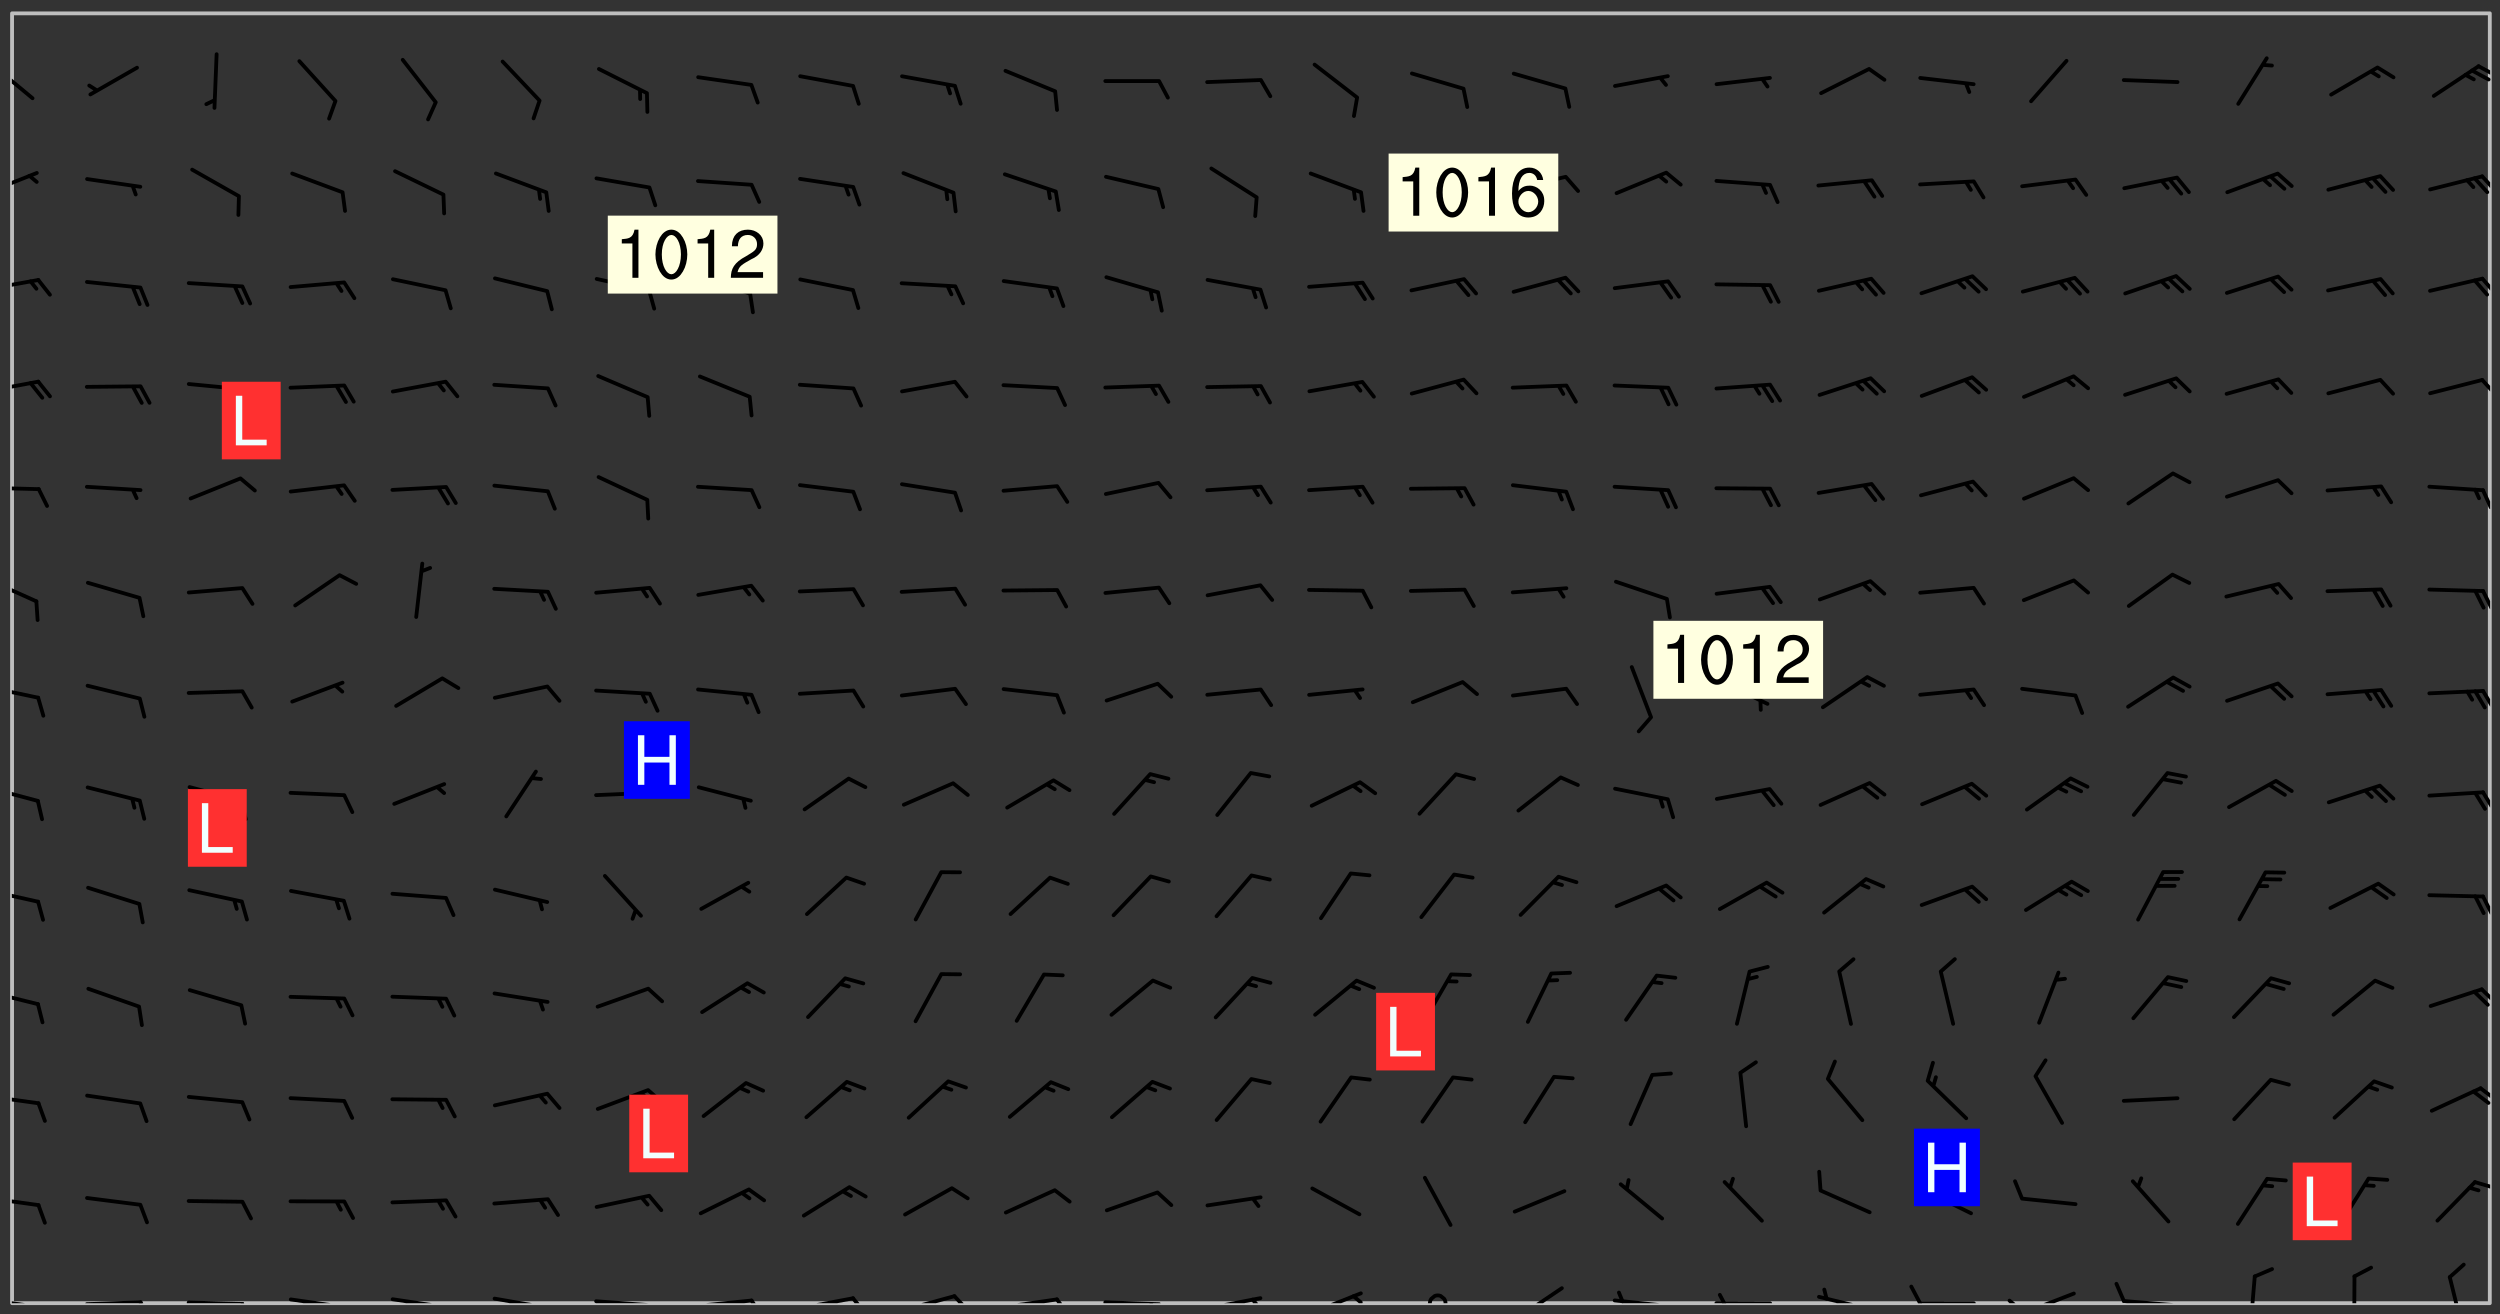 <svg xmlns="http://www.w3.org/2000/svg" role="img" xmlns:xlink="http://www.w3.org/1999/xlink" viewBox="142.45 309.95 326.84 171.84"><rect x="142.45" y="309.95" width="326.84" height="171.84" fill="#333333" stroke="none"/><defs><clipPath id="clip2"><path d="M 144 311.672 L 468 311.672 L 468 480.328 L 144 480.328 Z M 144 311.672"/></clipPath><clipPath id="clip3"><path d="M 144 479 L 148 479 L 148 480.328 L 144 480.328 Z M 144 479"/></clipPath><clipPath id="clip4"><path d="M 147 480 L 149 480 L 149 480.328 L 147 480.328 Z M 147 480"/></clipPath><clipPath id="clip5"><path d="M 153 479 L 162 479 L 162 480.328 L 153 480.328 Z M 153 479"/></clipPath><clipPath id="clip6"><path d="M 160 479 L 163 479 L 163 480.328 L 160 480.328 Z M 160 479"/></clipPath><clipPath id="clip7"><path d="M 166 479 L 175 479 L 175 480.328 L 166 480.328 Z M 166 479"/></clipPath><clipPath id="clip8"><path d="M 173 480 L 176 480 L 176 480.328 L 173 480.328 Z M 173 480"/></clipPath><clipPath id="clip9"><path d="M 180 479 L 188 479 L 188 480.328 L 180 480.328 Z M 180 479"/></clipPath><clipPath id="clip10"><path d="M 187 480 L 189 480 L 189 480.328 L 187 480.328 Z M 187 480"/></clipPath><clipPath id="clip11"><path d="M 193 479 L 201 479 L 201 480.328 L 193 480.328 Z M 193 479"/></clipPath><clipPath id="clip12"><path d="M 200 480 L 202 480 L 202 480.328 L 200 480.328 Z M 200 480"/></clipPath><clipPath id="clip13"><path d="M 206 479 L 215 479 L 215 480.328 L 206 480.328 Z M 206 479"/></clipPath><clipPath id="clip14"><path d="M 213 480 L 216 480 L 216 480.328 L 213 480.328 Z M 213 480"/></clipPath><clipPath id="clip15"><path d="M 220 479 L 228 479 L 228 480.328 L 220 480.328 Z M 220 479"/></clipPath><clipPath id="clip16"><path d="M 227 480 L 229 480 L 229 480.328 L 227 480.328 Z M 227 480"/></clipPath><clipPath id="clip17"><path d="M 233 479 L 241 479 L 241 480.328 L 233 480.328 Z M 233 479"/></clipPath><clipPath id="clip18"><path d="M 240 479 L 243 479 L 243 480.328 L 240 480.328 Z M 240 479"/></clipPath><clipPath id="clip19"><path d="M 246 479 L 255 479 L 255 480.328 L 246 480.328 Z M 246 479"/></clipPath><clipPath id="clip20"><path d="M 253 479 L 256 479 L 256 480.328 L 253 480.328 Z M 253 479"/></clipPath><clipPath id="clip21"><path d="M 260 479 L 268 479 L 268 480.328 L 260 480.328 Z M 260 479"/></clipPath><clipPath id="clip22"><path d="M 266 479 L 270 479 L 270 480.328 L 266 480.328 Z M 266 479"/></clipPath><clipPath id="clip23"><path d="M 273 479 L 281 479 L 281 480.328 L 273 480.328 Z M 273 479"/></clipPath><clipPath id="clip24"><path d="M 280 479 L 283 479 L 283 480.328 L 280 480.328 Z M 280 479"/></clipPath><clipPath id="clip25"><path d="M 286 479 L 295 479 L 295 480.328 L 286 480.328 Z M 286 479"/></clipPath><clipPath id="clip26"><path d="M 292 480 L 294 480 L 294 480.328 L 292 480.328 Z M 292 480"/></clipPath><clipPath id="clip27"><path d="M 300 479 L 308 479 L 308 480.328 L 300 480.328 Z M 300 479"/></clipPath><clipPath id="clip28"><path d="M 305 479 L 308 479 L 308 480.328 L 305 480.328 Z M 305 479"/></clipPath><clipPath id="clip29"><path d="M 313 478 L 321 478 L 321 480.328 L 313 480.328 Z M 313 478"/></clipPath><clipPath id="clip30"><path d="M 319 479 L 321 479 L 321 480.328 L 319 480.328 Z M 319 479"/></clipPath><clipPath id="clip31"><path d="M 329 479 L 332 479 L 332 480.328 L 329 480.328 Z M 329 479"/></clipPath><clipPath id="clip32"><path d="M 340 478 L 347 478 L 347 480.328 L 340 480.328 Z M 340 478"/></clipPath><clipPath id="clip33"><path d="M 353 479 L 361 479 L 361 480.328 L 353 480.328 Z M 353 479"/></clipPath><clipPath id="clip34"><path d="M 353 478 L 355 478 L 355 480.328 L 353 480.328 Z M 353 478"/></clipPath><clipPath id="clip35"><path d="M 366 480 L 375 480 L 375 480.328 L 366 480.328 Z M 366 480"/></clipPath><clipPath id="clip36"><path d="M 367 478 L 369 478 L 369 480.328 L 367 480.328 Z M 367 478"/></clipPath><clipPath id="clip37"><path d="M 380 479 L 388 479 L 388 480.328 L 380 480.328 Z M 380 479"/></clipPath><clipPath id="clip38"><path d="M 393 480 L 401 480 L 401 480.328 L 393 480.328 Z M 393 480"/></clipPath><clipPath id="clip39"><path d="M 392 477 L 394 477 L 394 480.328 L 392 480.328 Z M 392 477"/></clipPath><clipPath id="clip40"><path d="M 406 478 L 414 478 L 414 480.328 L 406 480.328 Z M 406 478"/></clipPath><clipPath id="clip41"><path d="M 404 479 L 408 479 L 408 480.328 L 404 480.328 Z M 404 479"/></clipPath><clipPath id="clip42"><path d="M 419 479 L 428 479 L 428 480.328 L 419 480.328 Z M 419 479"/></clipPath><clipPath id="clip43"><path d="M 418 477 L 421 477 L 421 480.328 L 418 480.328 Z M 418 477"/></clipPath><clipPath id="clip44"><path d="M 436 476 L 438 476 L 438 480.328 L 436 480.328 Z M 436 476"/></clipPath><clipPath id="clip45"><path d="M 449 476 L 451 476 L 451 480.328 L 449 480.328 Z M 449 476"/></clipPath><clipPath id="clip46"><path d="M 462 476 L 465 476 L 465 480.328 L 462 480.328 Z M 462 476"/></clipPath><clipPath id="clip47"><path d="M 144 466 L 148 466 L 148 468 L 144 468 Z M 144 466"/></clipPath><clipPath id="clip48"><path d="M 465 464 L 468 464 L 468 466 L 465 466 Z M 465 464"/></clipPath><clipPath id="clip49"><path d="M 144 452 L 148 452 L 148 455 L 144 455 Z M 144 452"/></clipPath><clipPath id="clip50"><path d="M 466 451 L 468 451 L 468 454 L 466 454 Z M 466 451"/></clipPath><clipPath id="clip51"><path d="M 465 452 L 468 452 L 468 455 L 465 455 Z M 465 452"/></clipPath><clipPath id="clip52"><path d="M 144 439 L 148 439 L 148 442 L 144 442 Z M 144 439"/></clipPath><clipPath id="clip53"><path d="M 466 439 L 468 439 L 468 442 L 466 442 Z M 466 439"/></clipPath><clipPath id="clip54"><path d="M 144 426 L 148 426 L 148 429 L 144 429 Z M 144 426"/></clipPath><clipPath id="clip55"><path d="M 466 426 L 468 426 L 468 430 L 466 430 Z M 466 426"/></clipPath><clipPath id="clip56"><path d="M 144 412 L 148 412 L 148 415 L 144 415 Z M 144 412"/></clipPath><clipPath id="clip57"><path d="M 466 413 L 468 413 L 468 416 L 466 416 Z M 466 413"/></clipPath><clipPath id="clip58"><path d="M 144 399 L 148 399 L 148 402 L 144 402 Z M 144 399"/></clipPath><clipPath id="clip59"><path d="M 466 400 L 468 400 L 468 403 L 466 403 Z M 466 400"/></clipPath><clipPath id="clip60"><path d="M 144 385 L 148 385 L 148 389 L 144 389 Z M 144 385"/></clipPath><clipPath id="clip61"><path d="M 466 386 L 468 386 L 468 390 L 466 390 Z M 466 386"/></clipPath><clipPath id="clip62"><path d="M 144 373 L 148 373 L 148 375 L 144 375 Z M 144 373"/></clipPath><clipPath id="clip63"><path d="M 466 373 L 468 373 L 468 377 L 466 377 Z M 466 373"/></clipPath><clipPath id="clip64"><path d="M 144 359 L 148 359 L 148 362 L 144 362 Z M 144 359"/></clipPath><clipPath id="clip65"><path d="M 466 359 L 468 359 L 468 362 L 466 362 Z M 466 359"/></clipPath><clipPath id="clip66"><path d="M 144 346 L 148 346 L 148 349 L 144 349 Z M 144 346"/></clipPath><clipPath id="clip67"><path d="M 466 346 L 468 346 L 468 349 L 466 349 Z M 466 346"/></clipPath><clipPath id="clip68"><path d="M 144 332 L 148 332 L 148 336 L 144 336 Z M 144 332"/></clipPath><clipPath id="clip69"><path d="M 466 332 L 468 332 L 468 336 L 466 336 Z M 466 332"/></clipPath><clipPath id="clip70"><path d="M 144 318 L 147 318 L 147 324 L 144 324 Z M 144 318"/></clipPath><clipPath id="clip71"><path d="M 466 318 L 468 318 L 468 321 L 466 321 Z M 466 318"/></clipPath><clipPath id="clip72"><path d="M 465 318 L 468 318 L 468 321 L 465 321 Z M 465 318"/></clipPath><g id="surface318" clip-path="url(#clip1)"><path fill="#fff" fill-opacity="0" fill-rule="evenodd" d="M 0 0 L 1000 0 L 1000 1000 L 0 1000 Z M 0 0"/><path fill="#d3d3d3" fill-opacity="0" fill-rule="evenodd" d="M162.152 355.867L161.918 356.16 161.977 356.395 162.094 356.566 162.27 356.801 162.562 357.148 162.676 357.207 162.793 357.035 162.852 356.801 163.027 356.625 163.492 356.449 164.191 356.449 164.426 356.742 164.715 357.559 164.773 357.734 164.949 357.965 165.301 358.199 166 358.898 166.172 359.074 166.406 359.422 166.641 359.832 166.93 360.414 167.34 360.879 167.57 361.113 167.805 361.289 167.922 361.52 168.098 361.812 168.27 362.977 168.27 363.211 168.328 363.5 168.387 363.617 168.504 363.734 168.852 364.145 168.969 364.316 169.145 364.492 169.32 364.727 169.438 364.898 169.609 365.25 169.668 365.484 169.902 365.891 170.137 365.832 169.961 366.008 169.902 366.938 169.32 366.938 169.086 366.824 168.738 366.938 168.621 367.055 168.562 367.348 168.504 367.523 168.387 367.695 167.922 367.988 167.863 368.223 167.805 368.336 167.805 368.98 167.863 369.152 167.863 369.562 167.922 369.621 167.922 370.027 167.98 370.434 168.098 370.609 168.156 370.668 168.387 371.309 168.328 371.602 168.328 372.301 168.27 372.883 168.27 373.117 168.211 373.348 168.156 373.699 168.156 375.621 168.211 375.738 168.637 375.738 168.27 375.855 168.246 376.207 169.137 377.375 170.879 377.914 172.219 378.273 172.219 378.812 172.309 379.621 172.844 380.336 174.363 380.605 175.254 380.52 175.344 381.684 175.879 381.863 177.039 381.684 179.094 380.699 180.254 380.336 182.133 380.16 183.828 379.98 183.648 380.699 182.133 380.785 180.883 380.875 180.078 381.145 179.004 381.953 179.273 382.672 179.809 383.57 179.629 384.195 179.363 385.004 179.629 386.082 180.254 386.98 181.059 387.16 182.309 386.98 182.043 387.703 182.141 388.207 182.195 388.5 182.195 388.672 182.254 388.965 182.254 389.371 182.43 389.488 182.781 389.605 183.188 389.605 183.48 389.43 183.594 389.312 183.652 389.195 183.77 388.965 183.828 388.789 184.18 388.324 184.41 388.148 184.586 388.09 184.762 388.148 184.82 388.324 184.938 389.312 184.992 389.781 185.051 389.953 185.168 390.188 185.344 390.246 186.16 390.305 186.449 390.305 186.566 390.539 186.625 390.945 186.684 391.297 186.684 392.402 186.801 392.695 186.918 393.043 187.207 393.742 187.383 394.094 187.965 394.848 188.316 395.023 188.488 395.082 188.957 395.316 189.598 395.781 189.945 396.016 190.238 396.191 190.531 396.246 190.762 396.309 191.578 396.656 191.871 396.832 191.984 397.004 192.336 397.355 192.453 397.531 192.977 398.172 192.977 398.461 193.035 398.812 193.035 399.16 193.094 399.512 193.152 399.801 193.27 399.859 193.441 399.918 193.617 399.918 194.199 400.152 194.375 400.27 194.551 400.559 194.727 400.793 194.84 401.027 195.133 401.258 195.25 401.375 195.25 401.785 195.309 401.84 195.598 402.074 195.832 402.191 195.891 402.309 196.008 402.48 196.066 402.598 196.297 402.832 196.355 403.008 196.59 403.066 196.707 403.125 196.59 403.238 196.531 403.355 196.531 403.473 196.414 403.766 196.297 404.055 196.297 404.637 196.473 404.754 196.59 404.812 196.648 404.93 196.766 405.047 196.879 405.105 197.055 405.453 197.113 405.805 197.172 406.211 197.172 406.387 197.113 406.562 196.996 407.262 196.996 407.434 197.113 407.609 197.406 407.902 197.812 407.902 197.988 408.02 198.105 408.191 198.223 408.484 198.223 408.719 197.695 408.719 197.465 408.484 197.23 408.484 197.055 408.543 196.996 409.242 197.055 409.59 197.172 409.766 197.348 410.176 197.465 410.406 197.754 410.875 197.93 410.93 198.453 410.93 198.688 410.988 199.445 411.629 199.504 411.922 199.504 412.156 199.562 412.215 199.793 412.562 199.793 412.914 199.676 413.086 199.676 413.379 199.969 413.668 200.262 413.844 200.434 413.902 200.727 414.078 201.02 414.195 201.602 414.602 201.891 414.836 202.184 415.012 202.402 415.172 202.418 415.184 202.648 415.359 203.289 415.883 203.465 416.117 203.582 416.293 203.758 416.469 203.871 416.641 203.871 417.281 203.988 417.457 204.457 417.574 205.039 417.691 205.273 417.75 205.504 417.863 205.797 417.98 205.91 418.039 206.496 418.391 206.785 418.562 206.961 418.625 207.137 418.68 207.312 418.738 208.012 419.09 208.301 419.266 208.535 419.32 208.824 419.496 209.059 419.613 209.699 420.02 209.992 420.137 210.164 420.195 210.398 420.254 210.809 420.312 211.039 420.371 211.273 420.488 211.332 420.66 210.922 420.836 211.391 420.895 211.449 421.188 211.562 421.422 211.738 421.477 211.973 421.535 212.148 421.594 212.555 421.711 213.195 421.945 213.312 422.117 213.371 422.352 213.371 422.527 213.312 422.645 213.254 423.051 213.488 423.285 213.605 423.344 213.953 423.461 214.594 423.691 214.77 423.809 215.059 423.926 215.234 424.102 215.469 424.566 216.051 425.672 216.227 425.848 216.574 426.023 216.75 426.141 217.102 426.258 218.148 426.781 218.383 426.84 218.848 426.953 219.141 427.012 219.605 427.188 220.363 427.77 220.598 428.004 220.945 428.469 221.121 428.645 221.41 428.879 222.227 429.578 222.52 429.754 222.809 430.043 223.102 430.219 223.395 430.508 224.09 431.148 224.266 431.324 224.559 431.559 224.848 431.793 225.316 432.082 225.957 432.664 226.305 432.898 226.539 433.191 226.887 433.539 227.238 434.004 228.172 434.996 228.52 435.402 228.637 435.578 228.871 435.637 228.984 435.754 229.629 435.93 229.859 436.043 230.094 436.102 230.387 436.277 230.617 436.395 231.551 437.094 231.957 437.5 232.191 437.676 232.598 437.852 232.832 437.969 233.648 438.316 233.996 438.551 234.23 438.668 234.523 438.957 234.754 439.074 235.512 439.426 235.863 439.598 236.094 439.656 236.387 439.773 236.621 439.832 237.492 440.008 238.309 440.008 238.777 440.238 238.949 440.297 239.824 440.996 240.289 441.113 240.582 441.172 240.758 441.23 240.988 441.289 241.457 441.348 241.805 441.406 242.156 441.465 242.562 441.523 242.855 441.523 243.027 441.582 243.027 441.812 243.203 441.988 243.496 441.988 243.844 442.047 244.195 442.105 244.895 442.223 245.535 442.223 246 441.988 246.293 441.812 246.465 441.695 246.875 441.523 247.164 441.348 248.098 440.883 248.566 440.59 249.09 440.297 249.555 440.125 250.02 439.949 251.07 439.484 251.359 439.367 251.77 439.25 252.059 439.133 252.586 438.957 254.102 438.258 254.684 437.91 254.973 437.852 255.266 437.793 255.613 437.676 256.488 437.445 256.84 437.328 256.953 437.328 257.188 437.27 258.062 437.035 258.297 436.977 259.109 436.977 259.461 436.918 260.277 436.801 260.449 436.742 260.801 436.688 261.094 436.629 261.324 436.57 262.141 436.395 262.316 436.336 262.664 436.336 262.898 436.277 263.363 436.16 264.121 435.988 264.355 435.93 264.703 435.93 265.113 435.812 265.402 435.754 266.688 435.695 266.977 435.695 267.387 435.637 267.617 435.578 267.793 435.578 268.668 435.461 269.074 435.461 269.484 435.344 269.832 435.344 270.184 435.23 271.055 435.172 272.805 435.172 273.852 435.461 274.262 435.578 274.551 435.695 274.902 435.812 275.191 435.93 276.242 436.102 276.531 436.16 276.824 436.16 277.117 436.219 277.289 436.277 277.699 436.336 277.871 436.395 277.988 436.453 278.105 436.453 278.223 436.512 278.574 436.57 278.688 436.57 279.098 436.637 281.02 437.031 282.945 437.426 284.465 437.875 286.16 438.594 288.305 439.398 289.91 438.68 291.34 437.875 292.5 436.797 293.75 436.348 296.785 435.629 298.66 435.27 300.805 433.922 303.039 432.668 305.539 431.41 307.234 430.961 309.02 430.781 310.18 430.512 310.805 431.051 312.145 430.781 312.859 429.793 313.844 428.449 314.289 428.27 315.094 427.91 316.969 427.371 318.754 426.922 320.004 426.652 321.164 426.562 322.863 426.473 324.824 426.203 326.074 426.113 326.613 426.113 327.238 426.023 328.129 426.023 330.273 425.844 332.684 425.664 335.273 425.574 336.969 425.754 338.578 425.844 340.008 426.203 341.168 426.922 343.043 427.91 344.203 429.438 344.469 430.152 345.098 430.242 345.453 431.141 345.988 431.68 346.523 433.207 347.598 433.566 348.133 433.566 347.328 434.102 347.418 435.809 348.133 438.504 349.023 439.309 349.918 440.297 350.633 441.555 352.418 442.094 353.938 441.914 354.293 443.258 355.902 442.453 356.883 441.914 357.152 442.184 357.469 441.969 357.688 441.824 358.488 442.273 358.938 441.914 359.293 441.914 359.828 441.645 360.367 440.926 360.902 440.656 361.527 439.668 362.688 440.117 363.527 440.488 364.922 441.105 366.617 440.926 368.223 440.926 370.008 441.016 370.188 439.309 370.723 437.965 371.527 438.234 372.02 439.082 372.422 439.488 372.332 440.027 372.332 440.387 373.047 440.836 373.758 440.566 375.188 440.566 375.547 441.555 375.992 442.812 376.707 444.156 377.957 444.785 379.652 445.414 380.367 445.234 380.547 444.695 381.527 444.605 381.977 444.965 382.062 446.223 381.797 446.852 381.262 447.031 381.262 447.57 381.977 448.555 382.242 449.094 383.227 450.082 384.027 451.16 383.762 451.52 383.672 452.418 383.047 454.75 382.691 456.816 382.602 458.609 382.422 459.328 382.332 459.867 382.332 461.305 381.352 463.188 380.992 464.895 380.457 465.793 379.652 466.961 379.387 467.5 381.441 468.754 381.527 469.113 381.172 469.652 381.082 469.473 381.082 470.281 381.172 471.719 380.727 472.434 379.652 472.527 379.387 473.242 379.922 474.141 380.727 474.859 381.887 475.668 383.227 475.938 383.672 476.297 383.316 476.746 381.527 476.656 380.277 476.207 379.562 475.488 378.938 475.398 378.762 478.988 378.574 480.297 467.934 480.297 467.934 311.703 412.664 311.703 412.664 360.785 413.426 360.91 416.715 361.453 418.738 364.289 418.738 367.043 421.09 367.375 423.438 367.707 427.488 367.707 426.109 371.867 424.086 372.574 422.062 373.277 421.52 373.621 418.926 375.238 418.738 375.355 416.715 373.277 415.984 370.535 413.312 368.457 411.938 364.957 411.871 364.875 409.914 362.203 412.664 360.785 412.664 311.703 294.422 311.703 294.422 403.117 294.539 403.148 294.672 403.16 294.746 403.234 294.852 403.281 294.941 403.34 295.027 403.398 295.117 403.457 295.414 403.754 295.473 403.844 295.504 403.961 295.531 404.078 295.547 404.215 295.516 404.332 295.457 404.422 295.398 404.508 295.355 404.613 295.309 404.715 295.281 404.836 295.281 404.98 295.457 405.25 295.605 405.398 295.68 405.484 295.754 405.559 295.797 405.664 295.859 405.754 295.918 405.84 295.961 405.945 296.02 406.035 296.066 406.137 296.109 406.242 296.168 406.328 296.285 406.508 296.359 406.582 296.422 406.668 296.48 406.758 296.523 406.863 296.582 406.953 296.641 407.039 296.703 407.129 296.762 407.219 296.805 407.32 296.922 407.5 296.996 407.574 297.055 407.66 297.129 407.734 297.219 407.793 297.324 407.84 297.473 407.84 297.605 407.824 297.738 407.84 297.84 407.793 297.914 407.719 297.961 407.617 297.945 407.484 297.945 407.336 297.898 407.23 297.871 407.113 297.824 407.012 297.797 406.891 297.754 406.789 297.691 406.699 297.648 406.598 297.605 406.492 297.574 406.375 297.559 406.242 297.547 406.105 297.633 406.047 297.691 405.961 297.812 405.93 297.855 406.035 297.871 406.168 297.871 406.285 297.93 406.387 297.988 406.477 298.078 406.535 298.227 406.684 298.285 406.773 298.328 406.879 298.316 406.98 298.402 407.039 298.508 407.086 298.594 407.145 298.684 407.203 298.758 407.277 298.641 407.305 298.535 407.352 298.449 407.41 298.375 407.484 298.316 407.574 298.254 407.66 298.227 407.781 298.18 407.883 298.137 407.988 298.105 408.105 298.094 408.238 298.078 408.371 298.078 408.52 298.105 408.637 298.152 408.742 298.195 408.844 298.254 408.934 298.328 409.008 298.418 409.066 298.492 409.141 298.582 409.199 298.641 409.289 298.684 409.395 298.73 409.496 298.848 409.527 298.98 409.543 299.129 409.543 299.246 409.512 299.352 409.555 299.395 409.66 299.441 409.762 299.469 409.883 299.5 410 299.527 410.117 299.559 410.238 299.586 410.355 299.691 410.398 299.793 410.445 299.926 410.43 300.074 410.578 300.137 410.664 300.211 410.738 300.281 410.812 300.371 410.875 300.477 410.918 300.578 410.961 300.695 410.992 300.832 411.008 300.949 410.977 301.023 410.902 301.051 410.785 301.039 410.652 301.008 410.531 300.98 410.414 301.023 410.309 301.141 410.309 301.23 410.371 301.348 410.398 301.496 410.398 301.629 410.414 301.777 410.414 301.91 410.43 302.043 410.414 302.191 410.414 302.324 410.398 302.457 410.387 302.594 410.398 302.711 410.371 302.844 410.355 303.035 410.297 302.977 410.473 302.961 410.605 302.934 410.727 302.918 410.859 302.859 410.945 302.727 410.961 302.621 411.008 302.516 411.051 302.398 411.082 302.281 411.109 302.016 411.141 301.867 411.141 301.734 411.156 301.66 411.23 301.719 411.316 301.867 411.465 301.984 411.645 302.059 411.715 302.148 411.777 302.238 411.836 302.324 411.895 302.414 411.953 302.516 411.996 302.621 412.059 302.727 412.102 302.812 412.16 302.918 412.207 303.02 412.25 303.199 412.367 303.258 412.457 303.215 412.559 303.168 412.664 303.184 412.797 303.406 413.02 303.465 413.109 303.508 413.211 303.539 413.332 303.582 413.434 303.598 413.566 303.629 413.684 303.641 413.82 303.672 413.938 303.82 414.086 303.922 414.129 304.027 414.172 304.145 414.203 304.277 414.219 304.414 414.234 304.531 414.234 304.648 414.203 304.738 414.145 304.781 414.039 304.828 413.938 304.871 413.832 304.902 413.715 304.914 413.582 304.914 413.434 304.902 413.301 304.887 413.168 304.855 413.051 304.812 412.945 304.766 412.84 304.723 412.738 304.68 412.633 304.664 412.5 304.68 412.367 304.707 412.25 304.738 412.133 304.766 412.012 304.812 411.91 304.902 411.852 304.988 411.789 305.062 411.715 305.152 411.656 305.375 411.434 305.434 411.348 305.508 411.273 305.625 411.094 305.684 411.008 305.684 410.859 305.609 410.785 305.508 410.738 305.402 410.695 305.301 410.652 305.242 410.562 305.195 410.457 305.168 410.34 305.258 410.281 305.375 410.25 305.477 410.207 305.656 410.09 305.805 409.941 305.816 409.809 305.805 409.703 305.715 409.645 305.582 409.66 305.434 409.66 305.301 409.676 305.168 409.66 305.047 409.629 304.961 409.57 304.887 409.496 304.828 409.406 304.766 409.32 304.648 409.141 304.59 409.055 304.621 408.934 304.707 408.875 304.828 408.844 304.887 408.758 304.887 408.637 304.855 408.52 304.797 408.43 304.738 408.344 304.691 408.238 304.664 408.121 304.648 407.988 304.707 407.898 304.781 407.824 304.871 407.766 304.988 407.586 305.062 407.512 305.121 407.426 305.27 407.277 305.391 407.246 305.523 407.23 305.656 407.246 305.73 407.32 305.773 407.426 305.789 407.559 305.758 407.676 305.641 407.707 305.508 407.719 305.359 407.867 305.316 407.973 305.27 408.074 305.242 408.195 305.211 408.312 305.211 408.461 305.242 408.578 305.285 408.684 305.344 408.773 305.418 408.844 305.492 408.918 305.609 408.949 305.73 408.977 305.848 408.949 305.98 408.934 306.098 408.934 306.188 408.992 306.262 409.066 306.309 409.172 306.367 409.258 306.469 409.305 306.602 409.32 306.707 409.363 306.793 409.422 306.781 409.527 306.707 409.602 306.527 409.719 306.469 409.809 306.379 409.867 306.309 409.941 306.234 410.016 306.172 410.105 306.145 410.223 306.129 410.355 306.145 410.488 306.129 410.621 306.129 410.77 306.145 410.902 306.172 411.02 306.203 411.141 306.277 411.215 306.367 411.273 306.453 411.332 306.543 411.391 306.66 411.422 306.66 411.508 306.559 411.555 306.469 411.613 306.203 411.645 306.086 411.672 305.938 411.672 305.832 411.715 305.73 411.762 305.672 411.852 305.609 412.086 305.598 412.219 305.566 412.34 305.551 412.473 305.551 412.766 305.539 412.898 305.551 413.035 305.566 413.168 305.699 413.184 305.832 413.195 305.953 413.227 306.039 413.285 306.113 413.359 306.16 413.465 306.203 413.566 306.219 413.699 306.219 414.145 306.203 414.277 306.203 414.723 306.234 414.988 306.262 415.105 306.277 415.238 306.309 415.355 306.395 415.566 306.426 415.832 306.426 415.98 306.395 416.098 306.367 416.215 306.336 416.336 306.309 416.453 306.277 416.57 306.246 416.691 306.234 416.824 306.219 416.957 306.309 417.016 306.426 416.984 306.527 417 306.574 417.105 306.543 417.371 306.543 417.812 306.5 417.918 306.453 418.023 306.41 418.125 306.367 418.23 306.309 418.316 306.277 418.438 306.234 418.555 306.203 418.672 306.188 418.805 306.203 418.938 306.262 419.027 306.367 419.074 306.453 419.133 306.512 419.219 306.5 419.355 306.469 419.473 306.426 419.574 306.426 420.02 306.41 420.152 306.41 420.301 306.379 420.418 306.336 420.523 306.309 420.641 306.262 420.746 306.219 420.848 306.188 420.969 306.16 421.086 306.129 421.219 306.098 421.336 306.07 421.453 306.027 421.559 305.996 421.676 305.965 421.797 305.953 421.93 305.938 422.062 305.938 422.359 305.965 422.477 305.965 422.625 306.012 423.023 306.039 423.141 306.098 423.23 306.219 423.262 306.367 423.262 306.5 423.246 306.559 423.336 306.559 423.453 306.5 423.543 306.41 423.602 306.309 423.645 306.203 423.691 306.113 423.75 306.027 423.809 305.891 423.824 305.773 423.793 305.641 423.777 305.539 423.824 305.477 423.91 305.465 424.047 305.449 424.18 305.418 424.297 305.391 424.414 305.375 424.547 305.344 424.668 305.344 424.965 305.359 425.098 305.391 425.215 305.391 425.363 305.402 425.496 305.402 425.645 305.375 425.762 305.328 425.863 305.301 425.984 305.27 426.102 305.211 426.191 305.137 426.266 305.035 426.309 304.93 426.355 304.812 426.383 304.691 426.414 304.59 426.367 304.648 426.281 304.754 426.234 304.781 426.117 304.812 426 304.84 425.879 304.871 425.762 304.871 425.613 304.887 425.48 304.855 425.363 304.812 425.258 304.707 425.273 304.633 425.348 304.531 425.391 304.441 425.453 304.367 425.527 304.324 425.629 304.309 425.762 304.277 425.879 304.25 426 304.219 426.117 304.191 426.234 304.16 426.355 304.133 426.473 304.102 426.59 304.059 426.695 303.969 426.754 303.879 426.754 303.762 426.723 303.73 426.637 303.746 426.5 303.715 426.383 303.715 426.234 303.703 426.102 303.703 425.953 303.641 425.719 303.613 425.598 303.57 425.496 303.523 425.391 303.465 425.305 303.406 425.215 303.363 425.109 303.301 425.023 303.152 424.875 303.082 424.801 302.977 424.754 302.871 424.711 302.77 424.668 302.473 424.371 302.383 424.297 302.297 424.238 302.191 424.195 302.102 424.133 302.016 424.074 301.91 424.031 301.82 423.973 301.734 423.91 301.66 423.84 301.555 423.793 301.469 423.734 301.363 423.691 301.273 423.629 301.172 423.586 301.066 423.543 300.98 423.484 300.875 423.438 300.77 423.395 300.668 423.348 300.578 423.289 300.477 423.246 300.371 423.203 300.281 423.141 300.164 423.113 300.031 423.098 299.898 423.113 299.75 423.113 299.617 423.129 299.5 423.098 299.41 423.039 299.336 422.965 299.246 422.906 299.145 422.859 298.996 422.859 298.875 422.832 298.773 422.789 298.699 422.715 298.582 422.535 298.492 422.477 298.391 422.434 298.301 422.371 298.195 422.328 298.105 422.27 298.02 422.211 297.914 422.164 297.855 422.078 297.797 421.988 297.754 421.883 297.707 421.781 297.633 421.707 297.547 421.648 297.473 421.574 297.383 421.516 297.16 421.293 297.117 421.188 297.086 420.922 297.191 420.879 297.336 420.879 297.441 420.922 297.516 420.996 297.605 421.055 297.691 421.113 297.797 421.16 297.887 421.219 298.035 421.367 298.105 421.441 298.254 421.59 298.316 421.676 298.391 421.75 298.477 421.809 298.551 421.883 298.641 421.945 298.73 422.004 298.816 422.062 299.086 422.238 299.188 422.285 299.293 422.328 299.395 422.371 299.441 422.297 299.5 422.211 299.574 422.137 299.645 422.062 299.75 422.105 299.824 422.18 299.883 422.27 299.926 422.371 299.973 422.477 300.016 422.582 300.137 422.609 300.254 422.582 300.328 422.492 300.371 422.387 300.43 422.297 300.504 422.223 300.609 422.18 300.727 422.152 300.859 422.164 300.949 422.223 301.098 422.371 301.156 422.461 301.199 422.566 301.246 422.668 301.289 422.773 301.332 422.875 301.438 422.922 301.543 422.965 301.676 422.98 301.762 422.922 301.82 422.832 301.895 422.758 302 422.715 302.117 422.742 302.223 422.789 302.324 422.832 302.43 422.875 302.531 422.922 302.711 423.039 302.711 423.156 302.695 423.289 302.711 423.422 302.727 423.559 302.785 423.645 302.887 423.691 303.008 423.719 303.125 423.75 303.273 423.75 303.391 423.719 303.449 423.629 303.629 423.512 303.688 423.422 303.762 423.348 303.82 423.262 303.938 423.082 304.117 422.965 304.234 422.996 304.324 423.055 304.367 423.129 304.352 423.262 304.352 423.379 304.441 423.438 304.59 423.438 304.723 423.422 304.855 423.41 305.121 423.379 305.227 423.336 305.344 423.305 305.465 423.277 305.539 423.203 305.609 423.129 305.672 423.039 305.656 422.934 305.609 422.832 305.508 422.789 305.402 422.773 305.285 422.801 305.02 422.832 304.871 422.832 304.797 422.758 304.707 422.699 304.59 422.668 304.473 422.641 304.34 422.625 304.191 422.625 304.059 422.641 303.762 422.641 303.656 422.594 303.508 422.445 303.465 422.344 303.406 422.254 303.629 422.031 303.715 421.973 303.82 421.93 303.938 421.898 304.07 421.883 304.203 421.898 304.34 421.914 304.441 421.957 304.574 421.945 304.664 421.883 304.766 421.84 304.828 421.75 304.781 421.648 304.691 421.59 304.574 421.559 304.473 421.516 304.414 421.426 304.352 421.336 304.352 421.219 304.367 421.086 304.473 421.039 304.547 420.969 304.547 420.848 304.457 420.789 304.426 420.672 304.516 420.613 304.59 420.539 304.633 420.434 304.691 420.344 304.738 420.242 304.754 420.109 304.754 419.961 304.707 419.855 304.664 419.754 304.574 419.695 304.441 419.68 304.34 419.637 304.203 419.621 304.086 419.59 303.641 419.59 303.508 419.574 303.375 419.562 303.242 419.547 303.125 419.516 302.977 419.516 302.844 419.5 302.711 419.488 302.445 419.457 302.324 419.414 302.238 419.355 302.164 419.281 302.164 419.133 302.176 419 302.281 418.953 302.383 418.91 302.516 418.895 302.668 418.895 302.801 418.879 303.094 418.879 303.215 418.91 303.316 418.953 303.406 419.012 303.641 419.074 303.762 419.027 303.852 418.969 303.953 418.926 304.086 418.91 304.191 418.953 304.293 419 304.426 419.012 304.547 418.984 304.691 418.984 304.812 418.953 304.93 418.926 305.035 418.879 305.109 418.805 305.195 418.746 305.344 418.598 305.402 418.512 305.449 418.406 305.477 418.289 305.492 418.184 305.391 418.141 305.301 418.082 305.184 418.051 305.078 418.008 304.988 417.945 304.914 417.859 304.84 417.785 304.738 417.742 304.633 417.695 304.531 417.652 304.473 417.562 304.426 417.461 304.34 417.25 304.277 417.164 304.219 417.074 304.145 417 304.059 416.941 303.789 416.941 303.672 416.973 303.582 417.031 303.48 417.074 303.348 417.09 303.242 417.074 303.215 416.957 303.152 416.867 303.035 416.836 302.934 416.793 302.785 416.645 302.754 416.527 302.738 416.422 302.812 416.348 302.992 416.23 303.109 416.203 303.227 416.172 303.363 416.188 303.465 416.23 303.57 416.273 303.672 416.32 303.777 416.363 303.895 416.395 304.027 416.41 304.145 416.438 304.277 416.453 304.383 416.438 304.473 416.379 304.398 416.305 304.293 416.262 304.219 416.188 304.145 416.098 303.996 415.949 303.91 415.891 303.82 415.832 303.746 415.758 303.656 415.699 303.555 415.652 303.434 415.625 303.332 415.578 303.227 415.535 303.109 415.504 303.008 415.461 302.887 415.43 302.738 415.43 302.621 415.461 302.516 415.504 302.43 415.566 302.25 415.684 302.164 415.742 302.074 415.801 301.969 415.848 301.883 415.906 301.777 415.949 301.676 415.992 301.57 416.039 301.496 416.113 301.438 416.203 301.379 416.289 301.332 416.395 301.273 416.48 301.199 416.555 301.066 416.543 300.949 416.512 300.832 416.512 300.758 416.586 300.668 416.645 300.594 416.719 300.504 416.777 300.418 416.836 300.312 416.883 300.211 416.926 300.074 416.941 299.973 416.898 299.824 416.75 299.719 416.703 299.633 416.703 299.527 416.75 299.426 416.793 299.305 416.824 299.188 416.793 299.113 416.719 299.113 416.602 299.145 416.48 299.219 416.41 299.277 416.32 299.352 416.246 299.469 416.215 299.574 416.172 299.867 416.172 300 416.156 300.137 416.141 300.238 416.098 300.328 416.039 300.43 415.992 300.52 415.934 300.652 415.922 300.742 415.98 300.875 415.992 300.965 415.934 301.051 415.875 301.156 415.832 301.246 415.773 301.332 415.711 301.422 415.652 301.57 415.504 301.629 415.418 301.688 415.328 301.793 415.285 301.926 415.27 302.043 415.297 302.164 415.328 302.223 415.27 302.281 415.18 302.312 414.914 302.34 414.797 302.445 414.809 302.578 414.824 302.68 414.781 302.77 414.723 302.828 414.633 302.902 414.559 302.961 414.469 303.008 414.367 303.02 414.234 303.008 414.102 302.961 413.996 302.812 413.848 302.754 413.758 302.695 413.672 302.652 413.566 302.652 413.121 302.668 412.988 302.668 412.84 302.68 412.707 302.621 412.648 302.531 412.707 302.43 412.664 302.25 412.547 302.164 412.488 302.102 412.398 302.043 412.309 301.969 412.234 301.883 412.176 301.762 412.207 301.66 412.219 301.555 412.266 301.469 412.324 301.363 412.367 301.215 412.516 301.125 412.574 301.039 412.633 300.949 412.695 300.844 412.738 300.711 412.754 300.711 412.633 300.816 412.59 300.934 412.559 301.008 412.488 301.051 412.383 301.051 412.234 301.023 412.117 300.875 411.969 300.742 411.953 300.594 411.953 300.477 411.984 300.371 412.027 300.27 412.07 300.18 412.133 300.062 412.16 299.988 412.086 300 411.953 299.957 411.852 299.914 411.746 299.824 411.688 299.707 411.715 299.586 411.746 299.469 411.777 299.367 411.82 299.246 411.852 299.145 411.895 299.039 411.938 298.949 411.996 298.848 412.012 298.848 411.895 298.863 411.762 298.805 411.672 298.73 411.715 298.582 411.863 298.523 411.953 298.449 412.027 298.402 412.133 298.359 412.234 298.285 412.309 298.227 412.398 298.152 412.473 298.094 412.559 298.02 412.633 297.93 412.695 297.855 412.766 297.781 412.84 297.68 412.855 297.547 412.871 297.441 412.828 297.441 412.707 297.59 412.559 297.633 412.457 297.691 412.367 297.738 412.266 297.781 412.16 297.84 412.07 297.871 411.953 297.914 411.852 297.945 411.73 297.973 411.613 298.02 411.508 298.062 411.406 298.105 411.301 298.18 411.23 298.27 411.168 298.359 411.109 298.461 411.066 298.758 411.066 299.023 411.035 299.129 410.992 299.055 410.918 298.938 410.887 298.832 410.844 298.742 410.785 298.641 410.738 298.551 410.68 298.449 410.637 298.344 410.594 298.254 410.531 298.168 410.473 298.062 410.43 297.961 410.387 297.84 410.355 297.723 410.324 297.621 410.281 297.5 410.25 297.398 410.207 297.309 410.148 297.266 410.043 297.25 409.91 297.352 409.867 297.484 409.852 297.621 409.867 297.754 409.852 297.855 409.809 297.914 409.719 297.93 409.613 297.84 409.555 297.766 409.48 297.664 409.438 297.574 409.379 297.426 409.23 297.383 409.125 297.367 408.992 297.367 408.699 297.309 408.609 297.219 408.551 297.145 408.477 297.102 408.371 297.07 408.254 297.012 408.164 296.938 408.09 296.82 408.062 296.746 407.988 296.656 407.93 296.566 407.867 296.48 407.809 296.406 407.734 296.348 407.648 296.301 407.543 296.215 407.484 296.066 407.336 295.871 407.277 295.738 407.293 295.637 407.336 295.562 407.41 295.516 407.512 295.473 407.617 295.414 407.707 295.355 407.793 295.059 408.09 294.969 408.148 294.883 408.148 294.82 408.062 294.777 407.957 294.809 407.84 294.867 407.75 294.895 407.633 294.883 407.5 294.793 407.438 294.688 407.484 294.57 407.512 294.453 407.543 294.184 407.719 294.082 407.766 293.965 407.793 293.859 407.84 293.77 407.898 293.668 407.941 293.609 407.855 293.562 407.75 293.578 407.617 293.625 407.512 293.695 407.438 293.77 407.367 293.828 407.277 293.828 407.129 293.785 407.023 293.547 407.023 293.445 407.07 293.414 407.188 293.387 407.305 293.355 407.426 293.281 407.469 293.148 407.484 293.074 407.438 293.031 407.336 292.988 407.23 292.941 407.129 292.898 407.023 292.777 407.055 292.676 407.098 292.543 407.113 292.426 407.145 292.32 407.188 292.23 407.246 292.129 407.293 292.008 407.32 291.875 407.336 291.773 407.293 291.715 407.203 291.668 407.098 291.625 406.996 291.582 406.891 291.582 406.773 291.641 406.684 291.727 406.625 291.906 406.508 292.008 406.461 292.113 406.418 292.219 406.359 292.32 406.316 292.41 406.254 292.512 406.211 292.617 406.152 292.719 406.105 292.809 406.047 292.914 406.004 293.016 405.961 293.105 405.898 293.207 405.855 293.344 405.84 293.461 405.871 293.562 405.914 293.684 405.945 293.785 405.988 293.891 406.035 293.992 406.078 294.098 406.121 294.199 406.168 294.305 406.211 294.406 406.254 294.512 406.301 294.598 406.359 294.703 406.402 294.82 406.434 294.926 406.477 295.027 406.523 295.117 406.582 295.223 406.625 295.324 406.668 295.43 406.715 295.547 406.742 295.648 406.789 295.77 406.816 295.918 406.816 296.004 406.758 296.02 406.656 296.078 406.566 296.051 406.449 295.977 406.375 295.859 406.195 295.785 406.121 295.695 406.047 295.516 405.93 295.43 405.871 295.324 405.828 295.223 405.781 294.953 405.605 294.895 405.516 294.82 405.441 294.762 405.352 294.719 405.25 294.688 405.133 294.672 404.996 294.672 404.434 294.66 404.301 294.645 404.168 294.613 404.051 294.598 403.918 294.586 403.785 294.555 403.664 294.332 403.441 294.273 403.355 294.258 403.25 294.289 403.133 294.422 403.117 294.422 311.703 172.992 311.703 172.992 313.156 172.934 313.391 172.582 314.441 172.41 314.965 172.293 315.312 172.117 315.723 172 315.895 171.766 316.188 171.535 316.246 171.184 316.246 171.066 316.305 170.836 316.711 170.836 317.004 170.953 317.18 171.184 317.41 171.301 317.645 171.941 318.402 172.234 318.867 172.41 319.102 172.641 319.453 172.875 319.801 173.516 320.617 173.691 321.082 173.863 321.492 173.98 322.188 174.156 322.656 174.273 324.055 174.332 324.52 174.332 325.395 174.449 326.441 174.449 331.223 174.391 331.688 174.039 332.969 173.863 333.492 173.75 333.902 173.398 334.832 172.934 336 172.699 336.582 172.582 336.758 172.41 337.105 172.234 337.512 171.883 338.328 171.824 338.621 171.711 338.914 171.594 339.203 171.535 339.379 171.418 340.254 171.359 340.66 171.301 340.777 171.242 340.953 171.184 341.125 170.953 341.652 170.836 341.824 170.836 342.059 170.719 342.293 170.66 342.465 170.484 343.051 170.484 343.34 170.426 343.516 170.426 343.809 170.367 343.922 170.309 344.449 170.309 344.621 170.254 344.855 170.254 347.477 170.078 348.293 169.961 348.469 169.785 348.703 169.668 348.875 169.555 349.109 168.969 350.043 168.738 350.332 168.445 350.797 168.27 351.031 167.98 351.383 167.629 352.082 167.516 352.312 167.34 352.723 167.164 352.953 166.758 353.48 165.941 354.18 165.648 354.352 165.359 354.586 165.184 354.703 165.008 354.879 164.484 355.285 163.957 355.461 163.785 355.637 163.551 355.691 162.91 355.867 162.152 355.867M174.363 386.891L173.289 387.34 173.648 388.234 174.898 387.52 175.344 386.98 174.363 386.891"/><path fill="#d3d3d3" fill-opacity="0" fill-rule="evenodd" d="M201.508 416.598L200.613 416.598 201.062 417.227 202.043 417.586 202.848 417.496 203.293 416.508 203.117 416.598 202.402 416.242 201.508 416.598M356.129 475.668L356.07 475.145 356.07 474.852 356.184 474.559 356.242 474.328 356.711 473.859 356.824 473.859 356.941 473.746 357.059 473.688 357.234 473.688 357.469 473.629 357.816 473.629 358.051 473.688 358.168 473.746 358.398 473.918 358.457 474.094 358.574 474.676 358.574 474.969 358.457 475.145 358.285 475.434 358.109 475.609 357.582 476.133 357.352 476.367 357.234 476.426 357.059 476.426 356.941 476.367 356.535 476.074 356.359 475.957 356.242 475.898 356.184 475.785 356.129 475.668M362.77 464.711L362.711 464.539 362.711 463.43 362.77 463.258 362.945 463.199 363.117 463.141 363.293 463.141 363.527 463.082 363.645 463.141 363.703 463.84 363.645 464.012 363.527 464.188 363.41 464.246 363.176 464.77 363.062 464.828 362.828 464.828 362.77 464.711M372.383 450.32L372.266 450.145 372.266 449.445 372.559 448.57 372.676 448.398 372.852 448.047 372.965 447.816 373.082 447.523 373.434 446.766 373.551 446.535 373.723 446.301 373.898 446.301 374.016 446.242 374.656 446.242 374.773 446.301 375.008 446.535 375.18 446.648 375.531 446.941 375.648 447.059 375.762 447.234 375.762 447.348 375.879 447.406 375.996 447.523 375.996 448.223 375.938 448.398 375.938 448.629 375.879 448.805 375.531 449.855 375.414 450.086 375.297 450.32 375.18 450.379 374.949 450.613 374.309 450.902 373.434 450.902 373.023 450.785 372.383 450.32"/><path fill="none" stroke="#bebebe" stroke-linecap="round" stroke-linejoin="round" stroke-miterlimit="10" stroke-width=".5" d="M 431.957 354.305 L 108.027 354.305 L 108.027 185.68 L 431.957 185.68 L 431.957 354.305" transform="matrix(1 0 0 -1 36 666)"/><g clip-path="url(#clip2)"><path fill="#fff" fill-opacity="0" fill-rule="evenodd" d="M 144 311.672 L 144 480.328 L 468 480.328 L 468 311.672 L 144 311.672"/></g><g clip-path="url(#clip3)"><path fill="none" stroke="#000" stroke-linecap="round" stroke-linejoin="round" stroke-miterlimit="10" stroke-width=".5" d="M 111.477 185.172 L 104.523 186.172" transform="matrix(1 0 0 -1 36 666)"/></g><g clip-path="url(#clip4)"><path fill="none" stroke="#000" stroke-linecap="round" stroke-linejoin="round" stroke-miterlimit="10" stroke-width=".5" d="M 111.477 185.172 L 112.309 182.863" transform="matrix(1 0 0 -1 36 666)"/></g><g clip-path="url(#clip5)"><path fill="none" stroke="#000" stroke-linecap="round" stroke-linejoin="round" stroke-miterlimit="10" stroke-width=".5" d="M 124.828 185.789 L 117.805 185.551" transform="matrix(1 0 0 -1 36 666)"/></g><g clip-path="url(#clip6)"><path fill="none" stroke="#000" stroke-linecap="round" stroke-linejoin="round" stroke-miterlimit="10" stroke-width=".5" d="M 124.828 185.789 L 126.051 183.664" transform="matrix(1 0 0 -1 36 666)"/></g><g clip-path="url(#clip7)"><path fill="none" stroke="#000" stroke-linecap="round" stroke-linejoin="round" stroke-miterlimit="10" stroke-width=".5" d="M 138.141 185.578 L 131.117 185.766" transform="matrix(1 0 0 -1 36 666)"/></g><g clip-path="url(#clip8)"><path fill="none" stroke="#000" stroke-linecap="round" stroke-linejoin="round" stroke-miterlimit="10" stroke-width=".5" d="M 138.141 185.578 L 139.234 183.379" transform="matrix(1 0 0 -1 36 666)"/></g><g clip-path="url(#clip9)"><path fill="none" stroke="#000" stroke-linecap="round" stroke-linejoin="round" stroke-miterlimit="10" stroke-width=".5" d="M 151.422 185.172 L 144.469 186.168" transform="matrix(1 0 0 -1 36 666)"/></g><g clip-path="url(#clip10)"><path fill="none" stroke="#000" stroke-linecap="round" stroke-linejoin="round" stroke-miterlimit="10" stroke-width=".5" d="M 151.422 185.172 L 152.258 182.867" transform="matrix(1 0 0 -1 36 666)"/></g><g clip-path="url(#clip11)"><path fill="none" stroke="#000" stroke-linecap="round" stroke-linejoin="round" stroke-miterlimit="10" stroke-width=".5" d="M 164.734 185.152 L 157.785 186.191" transform="matrix(1 0 0 -1 36 666)"/></g><g clip-path="url(#clip12)"><path fill="none" stroke="#000" stroke-linecap="round" stroke-linejoin="round" stroke-miterlimit="10" stroke-width=".5" d="M 164.734 185.152 L 165.555 182.836" transform="matrix(1 0 0 -1 36 666)"/></g><g clip-path="url(#clip13)"><path fill="none" stroke="#000" stroke-linecap="round" stroke-linejoin="round" stroke-miterlimit="10" stroke-width=".5" d="M 178.039 185.07 L 171.113 186.273" transform="matrix(1 0 0 -1 36 666)"/></g><g clip-path="url(#clip14)"><path fill="none" stroke="#000" stroke-linecap="round" stroke-linejoin="round" stroke-miterlimit="10" stroke-width=".5" d="M 178.039 185.07 L 178.801 182.738" transform="matrix(1 0 0 -1 36 666)"/></g><g clip-path="url(#clip15)"><path fill="none" stroke="#000" stroke-linecap="round" stroke-linejoin="round" stroke-miterlimit="10" stroke-width=".5" d="M 191.395 185.414 L 184.387 185.93" transform="matrix(1 0 0 -1 36 666)"/></g><g clip-path="url(#clip16)"><path fill="none" stroke="#000" stroke-linecap="round" stroke-linejoin="round" stroke-miterlimit="10" stroke-width=".5" d="M 191.395 185.414 L 192.387 183.168" transform="matrix(1 0 0 -1 36 666)"/></g><g clip-path="url(#clip17)"><path fill="none" stroke="#000" stroke-linecap="round" stroke-linejoin="round" stroke-miterlimit="10" stroke-width=".5" d="M 204.703 186.023 L 197.711 185.32" transform="matrix(1 0 0 -1 36 666)"/></g><g clip-path="url(#clip18)"><path fill="none" stroke="#000" stroke-linecap="round" stroke-linejoin="round" stroke-miterlimit="10" stroke-width=".5" d="M 204.703 186.023 L 206.066 183.984" transform="matrix(1 0 0 -1 36 666)"/></g><g clip-path="url(#clip19)"><path fill="none" stroke="#000" stroke-linecap="round" stroke-linejoin="round" stroke-miterlimit="10" stroke-width=".5" d="M 217.973 186.32 L 211.066 185.023" transform="matrix(1 0 0 -1 36 666)"/></g><g clip-path="url(#clip20)"><path fill="none" stroke="#000" stroke-linecap="round" stroke-linejoin="round" stroke-miterlimit="10" stroke-width=".5" d="M 217.973 186.32 L 219.508 184.406" transform="matrix(1 0 0 -1 36 666)"/></g><g clip-path="url(#clip21)"><path fill="none" stroke="#000" stroke-linecap="round" stroke-linejoin="round" stroke-miterlimit="10" stroke-width=".5" d="M 231.227 186.594 L 224.445 184.75" transform="matrix(1 0 0 -1 36 666)"/></g><g clip-path="url(#clip22)"><path fill="none" stroke="#000" stroke-linecap="round" stroke-linejoin="round" stroke-miterlimit="10" stroke-width=".5" d="M 231.227 186.594 L 232.906 184.805" transform="matrix(1 0 0 -1 36 666)"/></g><g clip-path="url(#clip23)"><path fill="none" stroke="#000" stroke-linecap="round" stroke-linejoin="round" stroke-miterlimit="10" stroke-width=".5" d="M 244.629 186.172 L 237.672 185.168" transform="matrix(1 0 0 -1 36 666)"/></g><g clip-path="url(#clip24)"><path fill="none" stroke="#000" stroke-linecap="round" stroke-linejoin="round" stroke-miterlimit="10" stroke-width=".5" d="M 244.629 186.172 L 246.078 184.191" transform="matrix(1 0 0 -1 36 666)"/></g><g clip-path="url(#clip25)"><path fill="none" stroke="#000" stroke-linecap="round" stroke-linejoin="round" stroke-miterlimit="10" stroke-width=".5" d="M 257.977 185.547 L 250.953 185.793" transform="matrix(1 0 0 -1 36 666)"/></g><g clip-path="url(#clip26)"><path fill="none" stroke="#000" stroke-linecap="round" stroke-linejoin="round" stroke-miterlimit="10" stroke-width=".5" d="M 256.957 185.586 L 257.492 184.48" transform="matrix(1 0 0 -1 36 666)"/></g><g clip-path="url(#clip27)"><path fill="none" stroke="#000" stroke-linecap="round" stroke-linejoin="round" stroke-miterlimit="10" stroke-width=".5" d="M 271.23 186.336 L 264.332 185.008" transform="matrix(1 0 0 -1 36 666)"/></g><g clip-path="url(#clip28)"><path fill="none" stroke="#000" stroke-linecap="round" stroke-linejoin="round" stroke-miterlimit="10" stroke-width=".5" d="M 270.227 186.141 L 270.996 185.188" transform="matrix(1 0 0 -1 36 666)"/></g><g clip-path="url(#clip29)"><path fill="none" stroke="#000" stroke-linecap="round" stroke-linejoin="round" stroke-miterlimit="10" stroke-width=".5" d="M 284.363 186.965 L 277.828 184.379" transform="matrix(1 0 0 -1 36 666)"/></g><g clip-path="url(#clip30)"><path fill="none" stroke="#000" stroke-linecap="round" stroke-linejoin="round" stroke-miterlimit="10" stroke-width=".5" d="M 283.41 186.59 L 284.348 185.793" transform="matrix(1 0 0 -1 36 666)"/></g><g clip-path="url(#clip31)"><path fill="none" stroke="#000" stroke-linecap="round" stroke-linejoin="round" stroke-miterlimit="10" stroke-width=".5" d="M 295.434 185.672 L 295.414 185.871 L 295.355 186.062 L 295.262 186.238 L 294.801 186.617 L 294.609 186.676 L 294.41 186.695 L 294.211 186.676 L 294.02 186.617 L 293.562 186.238 L 293.465 186.062 L 293.406 185.871 L 293.387 185.672 L 293.406 185.473 L 293.465 185.281 L 293.562 185.102 L 294.02 184.727 L 294.211 184.668 L 294.41 184.648 L 294.609 184.668 L 294.801 184.727 L 295.262 185.102 L 295.355 185.281 L 295.414 185.473 L 295.434 185.672" transform="matrix(1 0 0 -1 36 666)"/></g><g clip-path="url(#clip32)"><path fill="none" stroke="#000" stroke-linecap="round" stroke-linejoin="round" stroke-miterlimit="10" stroke-width=".5" d="M 304.812 183.707 L 310.641 187.637" transform="matrix(1 0 0 -1 36 666)"/></g><g clip-path="url(#clip33)"><path fill="none" stroke="#000" stroke-linecap="round" stroke-linejoin="round" stroke-miterlimit="10" stroke-width=".5" d="M 317.547 186.039 L 324.535 185.305" transform="matrix(1 0 0 -1 36 666)"/></g><g clip-path="url(#clip34)"><path fill="none" stroke="#000" stroke-linecap="round" stroke-linejoin="round" stroke-miterlimit="10" stroke-width=".5" d="M 318.562 185.93 L 318.102 187.066" transform="matrix(1 0 0 -1 36 666)"/></g><g clip-path="url(#clip35)"><path fill="none" stroke="#000" stroke-linecap="round" stroke-linejoin="round" stroke-miterlimit="10" stroke-width=".5" d="M 330.844 185.684 L 337.871 185.656" transform="matrix(1 0 0 -1 36 666)"/></g><g clip-path="url(#clip36)"><path fill="none" stroke="#000" stroke-linecap="round" stroke-linejoin="round" stroke-miterlimit="10" stroke-width=".5" d="M 331.863 185.68 L 331.293 186.766" transform="matrix(1 0 0 -1 36 666)"/></g><g clip-path="url(#clip37)"><path fill="none" stroke="#000" stroke-linecap="round" stroke-linejoin="round" stroke-miterlimit="10" stroke-width=".5" d="M 344.258 186.508 L 351.082 184.832" transform="matrix(1 0 0 -1 36 666)"/></g><path fill="none" stroke="#000" stroke-linecap="round" stroke-linejoin="round" stroke-miterlimit="10" stroke-width=".5" d="M 345.25 186.266 L 344.949 187.453" transform="matrix(1 0 0 -1 36 666)"/><g clip-path="url(#clip38)"><path fill="none" stroke="#000" stroke-linecap="round" stroke-linejoin="round" stroke-miterlimit="10" stroke-width=".5" d="M 357.473 185.68 L 364.5 185.664" transform="matrix(1 0 0 -1 36 666)"/></g><g clip-path="url(#clip39)"><path fill="none" stroke="#000" stroke-linecap="round" stroke-linejoin="round" stroke-miterlimit="10" stroke-width=".5" d="M 357.473 185.68 L 356.324 187.848" transform="matrix(1 0 0 -1 36 666)"/></g><g clip-path="url(#clip40)"><path fill="none" stroke="#000" stroke-linecap="round" stroke-linejoin="round" stroke-miterlimit="10" stroke-width=".5" d="M 371.023 184.406 L 377.578 186.938" transform="matrix(1 0 0 -1 36 666)"/></g><g clip-path="url(#clip41)"><path fill="none" stroke="#000" stroke-linecap="round" stroke-linejoin="round" stroke-miterlimit="10" stroke-width=".5" d="M 371.023 184.406 L 369.168 186.012" transform="matrix(1 0 0 -1 36 666)"/></g><g clip-path="url(#clip42)"><path fill="none" stroke="#000" stroke-linecap="round" stroke-linejoin="round" stroke-miterlimit="10" stroke-width=".5" d="M 384.113 185.961 L 391.117 185.383" transform="matrix(1 0 0 -1 36 666)"/></g><g clip-path="url(#clip43)"><path fill="none" stroke="#000" stroke-linecap="round" stroke-linejoin="round" stroke-miterlimit="10" stroke-width=".5" d="M 384.113 185.961 L 383.145 188.211" transform="matrix(1 0 0 -1 36 666)"/></g><g clip-path="url(#clip44)"><path fill="none" stroke="#000" stroke-linecap="round" stroke-linejoin="round" stroke-miterlimit="10" stroke-width=".5" d="M 401.23 189.172 L 400.633 182.172" transform="matrix(1 0 0 -1 36 666)"/></g><path fill="none" stroke="#000" stroke-linecap="round" stroke-linejoin="round" stroke-miterlimit="10" stroke-width=".5" d="M 401.23 189.172 L 403.488 190.137" transform="matrix(1 0 0 -1 36 666)"/><g clip-path="url(#clip45)"><path fill="none" stroke="#000" stroke-linecap="round" stroke-linejoin="round" stroke-miterlimit="10" stroke-width=".5" d="M 414.266 189.184 L 414.227 182.156" transform="matrix(1 0 0 -1 36 666)"/></g><path fill="none" stroke="#000" stroke-linecap="round" stroke-linejoin="round" stroke-miterlimit="10" stroke-width=".5" d="M 414.266 189.184 L 416.438 190.324" transform="matrix(1 0 0 -1 36 666)"/><g clip-path="url(#clip46)"><path fill="none" stroke="#000" stroke-linecap="round" stroke-linejoin="round" stroke-miterlimit="10" stroke-width=".5" d="M 426.723 189.082 L 428.402 182.258" transform="matrix(1 0 0 -1 36 666)"/></g><path fill="none" stroke="#000" stroke-linecap="round" stroke-linejoin="round" stroke-miterlimit="10" stroke-width=".5" d="M 426.723 189.082 L 428.551 190.719" transform="matrix(1 0 0 -1 36 666)"/><g clip-path="url(#clip47)"><path fill="none" stroke="#000" stroke-linecap="round" stroke-linejoin="round" stroke-miterlimit="10" stroke-width=".5" d="M 111.48 198.496 L 104.52 199.477" transform="matrix(1 0 0 -1 36 666)"/></g><path fill="none" stroke="#000" stroke-linecap="round" stroke-linejoin="round" stroke-miterlimit="10" stroke-width=".5" d="M111.48 198.496L112.316 196.191M124.801 198.543L117.828 199.43M124.801 198.543L125.668 196.246M138.145 198.938L131.117 199.035M138.145 198.938L139.266 196.758M151.457 198.977L144.434 198.996M151.457 198.977L152.605 196.809M150.438 198.98L151.008 197.895M164.77 199.121L157.75 198.852M164.77 199.121L166.004 197M163.75 199.082L164.367 198.02M178.078 199.27L171.074 198.703M178.078 199.27L179.402 197.203M177.059 199.188L177.719 198.152M191.328 199.719L184.453 198.254M191.328 199.719L192.906 197.84M190.328 199.504L191.117 198.566M204.355 200.547L198.059 197.426M204.355 200.547L206.348 199.117M203.438 200.094L204.434 199.379M217.5 200.848L211.539 197.125M217.5 200.848L219.625 199.617M216.633 200.305L217.695 199.691M230.898 200.707L224.773 197.266M230.898 200.707L232.965 199.383M244.348 200.445L237.953 197.527M244.348 200.445L246.293 198.953M257.777 200.156L251.152 197.816M257.777 200.156L259.586 198.5M271.254 199.516L264.309 198.457M270.242 199.363L270.977 198.379M284.176 197.297L278.016 200.676M296.09 195.902L292.73 202.07M304.477 197.645L310.973 200.324M318.332 201.223L323.75 196.75M319.121 200.574L319.367 201.773M331.918 201.516L336.793 196.457M332.629 200.781L333.008 201.945M344.461 200.41L350.883 197.562M344.461 200.41L344.285 202.859M357.836 200.543L364.137 197.43M357.836 200.543L357.762 202.996M358.754 200.09L358.715 201.316M370.805 199.348L377.797 198.625M370.805 199.348L369.883 201.621M385.285 201.617L389.945 196.355M385.965 200.852L386.391 202M402.844 201.934L399.02 196.039M402.844 201.934L405.289 201.719M402.289 201.074L403.512 200.969M416.105 201.969L412.387 196.004M416.105 201.969L418.555 201.801M415.566 201.102L416.789 201.016M430.016 201.504L425.109 196.469" transform="matrix(1 0 0 -1 36 666)"/><g clip-path="url(#clip48)"><path fill="none" stroke="#000" stroke-linecap="round" stroke-linejoin="round" stroke-miterlimit="10" stroke-width=".5" d="M 430.016 201.504 L 432.371 200.816" transform="matrix(1 0 0 -1 36 666)"/></g><path fill="none" stroke="#000" stroke-linecap="round" stroke-linejoin="round" stroke-miterlimit="10" stroke-width=".5" d="M 429.301 200.77 L 430.477 200.426" transform="matrix(1 0 0 -1 36 666)"/><g clip-path="url(#clip49)"><path fill="none" stroke="#000" stroke-linecap="round" stroke-linejoin="round" stroke-miterlimit="10" stroke-width=".5" d="M 111.48 211.812 L 104.52 212.789" transform="matrix(1 0 0 -1 36 666)"/></g><path fill="none" stroke="#000" stroke-linecap="round" stroke-linejoin="round" stroke-miterlimit="10" stroke-width=".5" d="M111.48 211.812L112.32 209.508M124.789 211.789L117.84 212.816M124.789 211.789L125.613 209.477M138.125 211.957L131.133 212.645M138.125 211.957L139.062 209.688M151.453 212.117L144.438 212.484M151.453 212.117L152.492 209.895M164.773 212.266L157.746 212.336M164.773 212.266L165.906 210.09M163.75 212.277L164.316 211.188M178.004 213.062L171.145 211.539M178.004 213.062L179.598 211.195M177.008 212.84L177.805 211.906M191.18 213.535L184.602 211.07M191.18 213.535L193.02 211.91M190.223 213.176L191.145 212.363M203.977 214.461L198.434 210.141M203.977 214.461L206.219 213.457M203.172 213.832L204.289 213.332M217.168 214.613L211.875 209.988M217.168 214.613L219.461 213.738M216.395 213.941L217.543 213.504M230.422 214.68L225.25 209.922M230.422 214.68L232.734 213.867M229.668 213.988L230.828 213.582M243.836 214.57L238.469 210.035M243.836 214.57L246.113 213.656M243.055 213.91L244.191 213.453M257.113 214.613L251.82 209.992M257.113 214.613L259.406 213.738M256.344 213.941L257.488 213.504M270.051 214.98L265.508 209.621M270.051 214.98L272.449 214.461M283.094 215.191L279.098 209.41M283.094 215.191L285.531 214.906M296.406 215.191L292.414 209.41M296.406 215.191L298.844 214.91M309.609 215.266L305.844 209.336M309.609 215.266L312.055 215.078M322.453 215.52L319.629 209.086M322.453 215.52L324.898 215.703M333.977 215.793L334.734 208.809M333.977 215.793L336.008 217.172M345.418 214.996L349.926 209.605M345.418 214.996L346.34 217.27M358.469 214.754L363.504 209.852M358.469 214.754L359.156 217.109M359.203 214.039L359.543 215.219M372.562 215.355L376.039 209.246M372.562 215.355L373.879 217.43M391.125 212.473L384.105 212.129M403.32 214.879L398.543 209.727M403.32 214.879L405.691 214.25M416.832 214.68L411.66 209.922M416.832 214.68L419.148 213.867M416.078 213.988L417.238 213.582M430.754 213.773L424.371 210.832" transform="matrix(1 0 0 -1 36 666)"/><g clip-path="url(#clip50)"><path fill="none" stroke="#000" stroke-linecap="round" stroke-linejoin="round" stroke-miterlimit="10" stroke-width=".5" d="M 430.754 213.773 L 432.707 212.289" transform="matrix(1 0 0 -1 36 666)"/></g><g clip-path="url(#clip51)"><path fill="none" stroke="#000" stroke-linecap="round" stroke-linejoin="round" stroke-miterlimit="10" stroke-width=".5" d="M 429.824 213.344 L 431.777 211.859" transform="matrix(1 0 0 -1 36 666)"/></g><g clip-path="url(#clip52)"><path fill="none" stroke="#000" stroke-linecap="round" stroke-linejoin="round" stroke-miterlimit="10" stroke-width=".5" d="M 111.41 224.773 L 104.59 226.461" transform="matrix(1 0 0 -1 36 666)"/></g><path fill="none" stroke="#000" stroke-linecap="round" stroke-linejoin="round" stroke-miterlimit="10" stroke-width=".5" d="M111.41 224.773L112.008 222.395M124.629 224.453L118 226.781M124.629 224.453L125 222.027M138 224.625L131.258 226.605M138 224.625L138.496 222.223M151.457 225.508L144.434 225.727M151.457 225.508L152.539 223.305M150.434 225.539L150.977 224.438M164.77 225.484L157.75 225.746M164.77 225.484L165.844 223.277M163.75 225.523L164.285 224.422M178.043 225.062L171.105 226.172M177.035 225.223L177.434 224.062M191.199 226.793L184.582 224.438M191.199 226.793L193.012 225.141M204.168 227.504L198.242 223.73M204.168 227.504L206.305 226.293M203.309 226.953L204.375 226.348M216.953 228.148L212.086 223.082M216.953 228.148L219.316 227.48M216.246 227.414L217.426 227.078M229.52 228.699L226.148 222.535M229.52 228.699L231.973 228.672M242.934 228.645L239.367 222.59M242.934 228.645L245.387 228.539M257.176 227.855L251.758 223.379M257.176 227.855L259.441 226.918M270.172 228.191L265.387 223.043M270.172 228.191L272.543 227.559M269.477 227.441L270.664 227.125M283.809 227.848L278.383 223.383M283.809 227.848L286.074 226.91M283.02 227.199L284.152 226.73M296.168 228.66L292.656 222.574M296.168 228.66L298.621 228.574M295.656 227.773L296.883 227.73M309.258 228.777L306.195 222.453M309.258 228.777L311.711 228.871M308.812 227.859L310.039 227.906M323.043 228.504L319.039 222.727M323.043 228.504L325.477 228.219M322.461 227.664L323.68 227.52M335.184 229.031L333.527 222.203M335.184 229.031L337.562 229.641M334.945 228.039L336.133 228.34M346.902 229.043L348.441 222.188M346.902 229.043L348.766 230.645M360.176 229.035L361.797 222.199M360.176 229.035L362.016 230.656M375.566 228.895L373.035 222.34M375.199 227.941L376.418 228.086M389.879 228.305L385.355 222.93M389.879 228.305L392.277 227.793M389.219 227.523L391.621 227.008M403.359 228.156L398.504 223.074M403.359 228.156L405.719 227.496M402.652 227.418L405.016 226.754M416.965 227.844L411.527 223.391M416.965 227.844L419.227 226.898M430.902 226.707L424.223 224.527" transform="matrix(1 0 0 -1 36 666)"/><g clip-path="url(#clip53)"><path fill="none" stroke="#000" stroke-linecap="round" stroke-linejoin="round" stroke-miterlimit="10" stroke-width=".5" d="M 430.902 226.707 L 432.668 225.004" transform="matrix(1 0 0 -1 36 666)"/></g><path fill="none" stroke="#000" stroke-linecap="round" stroke-linejoin="round" stroke-miterlimit="10" stroke-width=".5" d="M 429.93 226.391 L 431.695 224.688" transform="matrix(1 0 0 -1 36 666)"/><g clip-path="url(#clip54)"><path fill="none" stroke="#000" stroke-linecap="round" stroke-linejoin="round" stroke-miterlimit="10" stroke-width=".5" d="M 111.43 238.164 L 104.57 239.699" transform="matrix(1 0 0 -1 36 666)"/></g><path fill="none" stroke="#000" stroke-linecap="round" stroke-linejoin="round" stroke-miterlimit="10" stroke-width=".5" d="M111.43 238.164L112.078 235.797M124.668 237.875L117.965 239.988M124.668 237.875L125.113 235.461M138.066 238.191L131.195 239.672M138.066 238.191L138.734 235.832M137.066 238.406L137.402 237.227M151.398 238.289L144.492 239.574M151.398 238.289L152.137 235.949M150.395 238.477L150.762 237.305M164.762 238.656L157.758 239.203M164.762 238.656L165.742 236.41M177.992 238.121L171.156 239.742M177 238.355L177.309 237.172M190.246 236.328L185.531 241.535M189.562 237.086L189.145 235.93M204.277 240.637L198.133 237.227M203.383 240.141L204.414 239.473M217.098 241.32L211.945 236.543M217.098 241.32L219.414 240.516M229.508 242.023L226.164 235.84M229.508 242.023L231.961 242.008M243.734 241.312L238.566 236.551M243.734 241.312L246.051 240.496M256.895 241.469L252.035 236.395M256.895 241.469L259.258 240.805M270.066 241.598L265.496 236.266M270.066 241.598L272.461 241.062M283.043 241.855L279.148 236.008M283.043 241.855L285.488 241.613M296.555 241.715L292.27 236.148M296.555 241.715L298.973 241.309M310.199 241.426L305.25 236.438M310.199 241.426L312.551 240.715M309.48 240.699L310.656 240.344M324.285 240.281L317.797 237.582M324.285 240.281L326.18 238.723M323.34 239.887L325.238 238.332M337.414 240.66L331.297 237.203M337.414 240.66L339.484 239.34M336.523 240.156L338.594 238.836M350.414 241.125L344.926 236.738M350.414 241.125L352.668 240.152M349.617 240.488L350.742 240M364.289 240.133L357.684 237.73M364.289 240.133L366.113 238.492M363.328 239.785L365.152 238.141M377.289 240.785L371.316 237.078M377.289 240.785L379.406 239.551M376.418 240.246L378.539 239.012M375.551 239.707L376.609 239.09M389.254 242.039L385.977 235.824M389.254 242.039L391.711 242.047M388.777 241.137L391.23 241.145M388.301 240.23L390.754 240.238M402.633 242.004L399.23 235.855M402.633 242.004L405.086 241.965M402.137 241.109L404.59 241.07M401.645 240.215L402.871 240.195M417.379 240.523L411.113 237.34M417.379 240.523L419.387 239.113M416.469 240.059L418.477 238.648M431.074 238.844L424.051 239.016" transform="matrix(1 0 0 -1 36 666)"/><g clip-path="url(#clip55)"><path fill="none" stroke="#000" stroke-linecap="round" stroke-linejoin="round" stroke-miterlimit="10" stroke-width=".5" d="M 431.074 238.844 L 432.172 236.652" transform="matrix(1 0 0 -1 36 666)"/></g><path fill="none" stroke="#000" stroke-linecap="round" stroke-linejoin="round" stroke-miterlimit="10" stroke-width=".5" d="M 430.051 238.871 L 431.152 236.676" transform="matrix(1 0 0 -1 36 666)"/><g clip-path="url(#clip56)"><path fill="none" stroke="#000" stroke-linecap="round" stroke-linejoin="round" stroke-miterlimit="10" stroke-width=".5" d="M 111.395 251.34 L 104.605 253.152" transform="matrix(1 0 0 -1 36 666)"/></g><path fill="none" stroke="#000" stroke-linecap="round" stroke-linejoin="round" stroke-miterlimit="10" stroke-width=".5" d="M111.395 251.34L111.949 248.949M124.723 251.387L117.91 253.105M124.723 251.387L125.309 249.004M123.73 251.637L124.023 250.445M138.023 251.34L131.234 253.152M138.023 251.34L138.578 248.949M137.039 251.605L137.316 250.41M151.457 252.094L144.434 252.398M151.457 252.094L152.512 249.879M164.527 253.539L157.992 250.953M163.578 253.164L164.512 252.367M176.512 255.176L172.637 249.316M175.949 254.324L177.172 254.207M191.402 252.398L184.379 252.098M204.609 251.367L197.805 253.125M203.617 251.625L203.906 250.43M217.402 254.258L211.641 250.234M217.402 254.258L219.586 253.141M231.059 253.648L224.613 250.844M231.059 253.648L232.977 252.121M244.18 254.031L238.125 250.465M244.18 254.031L246.27 252.746M243.297 253.512L244.344 252.871M256.828 254.848L252.105 249.645M256.828 254.848L259.207 254.246M256.141 254.09L257.328 253.789M269.973 254.992L265.59 249.5M269.973 254.992L272.383 254.543M284.254 253.785L277.938 250.707M284.254 253.785L286.238 252.344M283.336 253.336L284.328 252.617M296.793 254.828L292.027 249.664M296.793 254.828L299.168 254.207M310.492 254.414L304.961 250.078M310.492 254.414L312.734 253.422M324.488 251.559L317.598 252.938M324.488 251.559L325.191 249.207M323.484 251.758L323.836 250.582M337.809 252.891L330.902 251.602M337.809 252.891L339.34 250.973M336.805 252.703L338.336 250.785M350.879 253.68L344.465 250.812M350.879 253.68L352.816 252.172M349.945 253.262L351.883 251.754M364.234 253.586L357.738 250.906M364.234 253.586L366.125 252.023M363.289 253.195L365.18 251.633M377.16 254.285L371.441 250.207M377.16 254.285L379.359 253.191M376.328 253.691L378.527 252.598M375.496 253.098L376.594 252.551M389.82 254.984L385.414 249.512M389.82 254.984L392.23 254.52M389.18 254.188L391.59 253.727M404 253.961L397.863 250.531M404 253.961L406.062 252.633M403.105 253.461L405.168 252.133M417.586 253.336L410.906 251.156M417.586 253.336L419.355 251.637M416.613 253.02L418.383 251.32M415.645 252.703L416.527 251.852M431.07 252.461L424.055 252.031" transform="matrix(1 0 0 -1 36 666)"/><g clip-path="url(#clip57)"><path fill="none" stroke="#000" stroke-linecap="round" stroke-linejoin="round" stroke-miterlimit="10" stroke-width=".5" d="M 431.07 252.461 L 432.352 250.367" transform="matrix(1 0 0 -1 36 666)"/></g><path fill="none" stroke="#000" stroke-linecap="round" stroke-linejoin="round" stroke-miterlimit="10" stroke-width=".5" d="M 430.047 252.398 L 431.328 250.305" transform="matrix(1 0 0 -1 36 666)"/><g clip-path="url(#clip58)"><path fill="none" stroke="#000" stroke-linecap="round" stroke-linejoin="round" stroke-miterlimit="10" stroke-width=".5" d="M 111.438 264.836 L 104.562 266.289" transform="matrix(1 0 0 -1 36 666)"/></g><path fill="none" stroke="#000" stroke-linecap="round" stroke-linejoin="round" stroke-miterlimit="10" stroke-width=".5" d="M111.438 264.836L112.117 262.477M124.727 264.723L117.902 266.402M124.727 264.723L125.328 262.344M138.141 265.672L131.117 265.453M138.141 265.672L139.359 263.543M151.234 266.801L144.656 264.324M150.277 266.441L151.199 265.629M164.277 267.363L158.242 263.762M164.277 267.363L166.375 266.094M178.012 266.301L171.141 264.824M178.012 266.301L179.594 264.426M191.398 265.355L184.383 265.77M191.398 265.355L192.418 263.125M190.379 265.414L190.887 264.301M204.703 265.215L197.711 265.91M204.703 265.215L205.633 262.945M203.684 265.316L204.152 264.18M218.027 265.773L211.012 265.348M218.027 265.773L219.309 263.68M231.32 266L224.352 265.121M231.32 266L232.734 263.996M244.641 265.164L237.66 265.961M244.641 265.164L245.543 262.883M257.805 266.66L251.129 264.465M257.805 266.66L259.574 264.961M271.277 265.906L264.285 265.219M271.277 265.906L272.637 263.863M284.59 265.918L277.602 265.207M283.574 265.812L284.258 264.793M297.668 266.879L291.152 264.242M297.668 266.879L299.547 265.305M311.211 266.008L304.242 265.117M311.211 266.008L312.629 264.004M322.301 262.281L319.781 268.84M322.301 262.281L320.691 260.43M337.52 264.031L331.195 267.094M336.598 264.477L336.645 263.25M350.578 267.535L344.766 263.586M350.578 267.535L352.746 266.391M349.73 266.961L350.816 266.391M364.484 265.906L357.488 265.219M364.484 265.906L365.84 263.863M363.465 265.805L364.145 264.785M377.789 265.125L370.816 265.996M377.789 265.125L378.664 262.832M390.566 267.473L384.668 263.652M390.566 267.473L392.711 266.281M389.707 266.918L391.852 265.727M404.258 266.691L397.605 264.43M404.258 266.691L406.047 265.012M403.289 266.363L405.078 264.684M417.75 265.84L410.742 265.285M417.75 265.84L419.07 263.77M416.73 265.758L418.051 263.688M415.711 265.676L416.371 264.645M431.07 265.719L424.051 265.406" transform="matrix(1 0 0 -1 36 666)"/><g clip-path="url(#clip59)"><path fill="none" stroke="#000" stroke-linecap="round" stroke-linejoin="round" stroke-miterlimit="10" stroke-width=".5" d="M 431.07 265.719 L 432.32 263.605" transform="matrix(1 0 0 -1 36 666)"/></g><path fill="none" stroke="#000" stroke-linecap="round" stroke-linejoin="round" stroke-miterlimit="10" stroke-width=".5" d="M430.051 265.672L431.297 263.559M429.027 265.629L429.652 264.57" transform="matrix(1 0 0 -1 36 666)"/><g clip-path="url(#clip60)"><path fill="none" stroke="#000" stroke-linecap="round" stroke-linejoin="round" stroke-miterlimit="10" stroke-width=".5" d="M 111.203 277.434 L 104.797 280.316" transform="matrix(1 0 0 -1 36 666)"/></g><path fill="none" stroke="#000" stroke-linecap="round" stroke-linejoin="round" stroke-miterlimit="10" stroke-width=".5" d="M111.203 277.434L111.367 274.988M124.688 277.891L117.941 279.859M124.688 277.891L125.188 275.488M138.133 279.168L131.129 278.586M138.133 279.168L139.457 277.102M150.848 280.855L145.043 276.895M150.848 280.855L153.02 279.719M161.66 282.367L160.863 275.387M161.543 281.352L162.684 281.801M178.082 278.684L171.066 279.07M178.082 278.684L179.117 276.457M177.062 278.742L177.578 277.629M191.391 279.191L184.391 278.559M191.391 279.191L192.73 277.141M190.371 279.102L191.043 278.074M204.668 279.473L197.742 278.277M204.668 279.473L206.172 277.535M203.66 279.301L204.414 278.332M218.031 279.027L211.012 278.727M218.031 279.027L219.273 276.91M231.344 279.086L224.328 278.668M231.344 279.086L232.621 276.992M244.664 278.91L237.637 278.844M244.664 278.91L245.836 276.754M257.961 279.227L250.969 278.527M257.961 279.227L259.324 277.184M271.234 279.531L264.328 278.223M271.234 279.531L272.77 277.617M284.609 278.824L277.582 278.926M284.609 278.824L285.73 276.645M297.922 278.961L290.898 278.793M297.922 278.961L299.129 276.824M311.23 279.148L304.223 278.605M310.211 279.07L310.867 278.035M324.371 277.75L317.711 280M324.371 277.75L324.766 275.332M337.84 279.328L330.871 278.422M337.84 279.328L339.262 277.328M336.828 279.199L338.25 277.199M350.973 280.074L344.367 277.68M350.973 280.074L352.797 278.434M350.012 279.727L350.926 278.906M364.484 279.195L357.488 278.559M364.484 279.195L365.828 277.141M377.57 280.168L371.035 277.586M377.57 280.168L379.438 278.578M390.469 280.926L384.762 276.828M390.469 280.926L392.668 279.836M404.348 279.699L397.516 278.055M404.348 279.699L405.973 277.859M403.355 279.457L404.168 278.539M417.758 278.992L410.734 278.762M417.758 278.992L418.98 276.863M416.738 278.957L417.957 276.828M431.074 278.781L424.051 278.973" transform="matrix(1 0 0 -1 36 666)"/><g clip-path="url(#clip61)"><path fill="none" stroke="#000" stroke-linecap="round" stroke-linejoin="round" stroke-miterlimit="10" stroke-width=".5" d="M 431.074 278.781 L 432.164 276.582" transform="matrix(1 0 0 -1 36 666)"/></g><path fill="none" stroke="#000" stroke-linecap="round" stroke-linejoin="round" stroke-miterlimit="10" stroke-width=".5" d="M 430.051 278.809 L 431.145 276.609" transform="matrix(1 0 0 -1 36 666)"/><g clip-path="url(#clip62)"><path fill="none" stroke="#000" stroke-linecap="round" stroke-linejoin="round" stroke-miterlimit="10" stroke-width=".5" d="M 111.512 292.102 L 104.488 292.285" transform="matrix(1 0 0 -1 36 666)"/></g><path fill="none" stroke="#000" stroke-linecap="round" stroke-linejoin="round" stroke-miterlimit="10" stroke-width=".5" d="M111.512 292.102L112.605 289.902M124.82 291.977L117.809 292.406M123.801 292.039L124.309 290.922M137.891 293.504L131.371 290.879M137.891 293.504L139.766 291.922M151.434 292.598L144.457 291.785M151.434 292.598L152.828 290.578M150.418 292.48L151.117 291.469M164.77 292.383L157.754 292M164.77 292.383L166.039 290.285M163.746 292.328L165.016 290.227M178.07 291.82L171.082 292.562M178.07 291.82L178.984 289.543M191.074 290.703L184.707 293.68M191.074 290.703L191.199 288.254M204.711 291.973L197.699 292.41M204.711 291.973L205.727 289.738M218.008 291.762L211.035 292.625M218.008 291.762L218.883 289.469M231.305 291.637L224.367 292.746M231.305 291.637L232.102 289.316M244.652 292.492L237.648 291.891M244.652 292.492L245.984 290.434M257.902 292.918L251.027 291.465M257.902 292.918L259.477 291.035M271.285 292.426L264.273 291.957M271.285 292.426L272.582 290.344M270.266 292.359L270.914 291.316M284.602 292.414L277.59 291.969M284.602 292.414L285.891 290.328M283.582 292.352L284.227 291.305M297.926 292.23L290.898 292.152M297.926 292.23L299.102 290.078M296.902 292.219L297.488 291.141M311.215 291.766L304.238 292.617M311.215 291.766L312.094 289.473M310.199 291.891L310.641 290.742M324.547 291.969L317.535 292.414M324.547 291.969L325.559 289.73M323.527 292.031L324.539 289.797M337.871 292.164L330.844 292.219M337.871 292.164L339.004 289.988M336.848 292.172L337.98 289.996M351.137 292.777L344.207 291.605M351.137 292.777L352.633 290.832M350.129 292.605L351.625 290.66M364.383 293.09L357.59 291.293M364.383 293.09L366.051 291.289M363.395 292.828L364.227 291.93M377.551 293.531L371.055 290.852M377.551 293.531L379.441 291.969M390.531 294.156L384.703 290.227M390.531 294.156L392.695 293.004M404.273 293.273L397.59 291.113M404.273 293.273L406.035 291.566M417.75 292.457L410.742 291.926M417.75 292.457L419.062 290.383M416.73 292.379L417.387 291.344M431.066 291.961L424.055 292.422" transform="matrix(1 0 0 -1 36 666)"/><g clip-path="url(#clip63)"><path fill="none" stroke="#000" stroke-linecap="round" stroke-linejoin="round" stroke-miterlimit="10" stroke-width=".5" d="M 431.066 291.961 L 432.074 289.727" transform="matrix(1 0 0 -1 36 666)"/></g><path fill="none" stroke="#000" stroke-linecap="round" stroke-linejoin="round" stroke-miterlimit="10" stroke-width=".5" d="M 430.047 292.027 L 430.551 290.91" transform="matrix(1 0 0 -1 36 666)"/><g clip-path="url(#clip64)"><path fill="none" stroke="#000" stroke-linecap="round" stroke-linejoin="round" stroke-miterlimit="10" stroke-width=".5" d="M 111.453 306.152 L 104.547 304.863" transform="matrix(1 0 0 -1 36 666)"/></g><path fill="none" stroke="#000" stroke-linecap="round" stroke-linejoin="round" stroke-miterlimit="10" stroke-width=".5" d="M111.453 306.152L112.984 304.234M110.449 305.965L111.98 304.047M124.828 305.543L117.801 305.473M124.828 305.543L126 303.387M123.805 305.531L124.98 303.375M138.129 305.172L131.133 305.844M138.129 305.172L139.066 302.902M137.109 305.27L138.051 303M136.094 305.367L136.562 304.234M151.457 305.652L144.434 305.359M151.457 305.652L152.695 303.539M150.434 305.609L151.676 303.496M164.715 306.152L157.809 304.859M164.715 306.152L166.246 304.238M163.707 305.965L164.473 305.008M178.082 305.273L171.07 305.742M178.082 305.273L179.086 303.035M191.121 304.129L184.66 306.887M191.121 304.129L191.332 301.684M204.461 304.18L197.953 306.832M204.461 304.18L204.707 301.738M218.027 305.266L211.016 305.75M218.027 305.266L219.027 303.023M231.293 306.137L224.379 304.879M231.293 306.137L232.812 304.211M244.66 305.316L237.641 305.695M244.66 305.316L245.691 303.094M257.977 305.633L250.953 305.383M257.977 305.633L259.203 303.508M256.957 305.594L257.57 304.531M271.293 305.574L264.27 305.441M271.293 305.574L272.484 303.426M270.273 305.555L270.867 304.48M284.555 306.117L277.637 304.895M284.555 306.117L286.066 304.184M283.551 305.941L284.305 304.973M297.805 306.422L291.02 304.594M297.805 306.422L299.48 304.629M296.816 306.156L297.652 305.258M311.238 305.645L304.215 305.367M311.238 305.645L312.473 303.527M310.215 305.605L310.832 304.547M324.551 305.359L317.531 305.652M324.551 305.359L325.613 303.148M323.531 305.402L324.59 303.191M337.859 305.762L330.852 305.254M337.859 305.762L339.168 303.684M336.84 305.688L338.145 303.609M335.82 305.613L336.473 304.574M351.012 306.598L344.332 304.418M351.012 306.598L352.777 304.895M350.039 306.281L351.809 304.578M349.066 305.961L349.953 305.113M364.281 306.727L357.691 304.289M364.281 306.727L366.113 305.094M363.324 306.371L365.156 304.738M377.547 306.852L371.055 304.164M377.547 306.852L379.441 305.289M376.602 306.461L377.551 305.68M390.961 306.586L384.273 304.43M390.961 306.586L392.723 304.875M389.988 306.27L390.867 305.418M404.316 306.453L397.547 304.559M404.316 306.453L406.008 304.68M403.332 306.18L404.176 305.289M417.648 306.391L410.848 304.625M417.648 306.391L419.309 304.582M430.965 306.375L424.156 304.637" transform="matrix(1 0 0 -1 36 666)"/><g clip-path="url(#clip65)"><path fill="none" stroke="#000" stroke-linecap="round" stroke-linejoin="round" stroke-miterlimit="10" stroke-width=".5" d="M 430.965 306.375 L 432.617 304.562" transform="matrix(1 0 0 -1 36 666)"/></g><g clip-path="url(#clip66)"><path fill="none" stroke="#000" stroke-linecap="round" stroke-linejoin="round" stroke-miterlimit="10" stroke-width=".5" d="M 111.457 319.445 L 104.543 318.195" transform="matrix(1 0 0 -1 36 666)"/></g><path fill="none" stroke="#000" stroke-linecap="round" stroke-linejoin="round" stroke-miterlimit="10" stroke-width=".5" d="M111.457 319.445L112.977 317.52M110.453 319.266L111.211 318.301M124.809 318.457L117.82 319.188M124.809 318.457L125.73 316.18M123.793 318.562L124.711 316.289M138.137 318.605L131.125 319.039M138.137 318.605L139.152 316.371M137.117 318.668L138.133 316.434M151.445 319.125L144.445 318.52M151.445 319.125L152.781 317.066M150.426 319.039L151.094 318.008M164.699 318.102L157.82 319.543M164.699 318.102L165.383 315.742M177.988 317.988L171.16 319.656M177.988 317.988L178.594 315.613M191.32 318.062L184.461 319.582M191.32 318.062L191.977 315.699M204.52 317.652L197.895 319.992M204.52 317.652L204.883 315.223M217.965 318.129L211.074 319.516M217.965 318.129L218.668 315.777M231.344 318.621L224.328 319.02M231.344 318.621L232.371 316.395M230.324 318.68L230.836 317.566M244.633 318.34L237.672 319.305M244.633 318.34L245.477 316.035M243.617 318.48L244.039 317.328M257.84 317.836L251.094 319.809M257.84 317.836L258.336 315.434M256.855 318.125L257.105 316.922M271.234 318.184L264.324 319.457M271.234 318.184L271.977 315.848M270.23 318.371L270.602 317.199M284.598 319.094L277.594 318.551M284.598 319.094L285.914 317.023M283.578 319.016L284.895 316.945M297.848 319.559L290.977 318.086M297.848 319.559L299.426 317.684M296.848 319.344L298.426 317.469M311.117 319.742L304.336 317.898M311.117 319.742L312.797 317.957M310.129 319.477L311.809 317.688M324.527 319.27L317.555 318.375M324.527 319.27L325.945 317.266M323.512 319.137L324.93 317.137M337.871 318.77L330.844 318.875M337.871 318.77L338.988 316.586M336.848 318.785L337.969 316.602M351.094 319.609L344.246 318.035M351.094 319.609L352.703 317.758M350.098 319.379L351.707 317.527M349.102 319.152L349.906 318.223M364.32 319.934L357.652 317.711M364.32 319.934L366.098 318.242M363.352 319.609L365.129 317.918M362.379 319.285L363.27 318.441M377.699 319.723L370.906 317.922M377.699 319.723L379.367 317.922M376.711 319.461L378.379 317.66M375.723 319.199L376.555 318.297M390.941 319.961L384.293 317.684M390.941 319.961L392.73 318.285M389.973 319.629L391.766 317.953M389.008 319.297L389.902 318.461M404.277 319.891L397.586 317.754M404.277 319.891L406.035 318.176M403.305 319.578L405.062 317.863M417.68 319.566L410.812 318.078M417.68 319.566L419.266 317.695M416.68 319.352L418.266 317.477M430.984 319.617L424.141 318.027" transform="matrix(1 0 0 -1 36 666)"/><g clip-path="url(#clip67)"><path fill="none" stroke="#000" stroke-linecap="round" stroke-linejoin="round" stroke-miterlimit="10" stroke-width=".5" d="M 430.984 319.617 L 432.598 317.77" transform="matrix(1 0 0 -1 36 666)"/></g><path fill="none" stroke="#000" stroke-linecap="round" stroke-linejoin="round" stroke-miterlimit="10" stroke-width=".5" d="M 429.988 319.387 L 431.602 317.535" transform="matrix(1 0 0 -1 36 666)"/><g clip-path="url(#clip68)"><path fill="none" stroke="#000" stroke-linecap="round" stroke-linejoin="round" stroke-miterlimit="10" stroke-width=".5" d="M 111.262 333.438 L 104.738 330.836" transform="matrix(1 0 0 -1 36 666)"/></g><path fill="none" stroke="#000" stroke-linecap="round" stroke-linejoin="round" stroke-miterlimit="10" stroke-width=".5" d="M110.312 333.059L111.25 332.266M124.793 331.633L117.836 332.641M123.781 331.781L124.195 330.625M137.684 330.402L131.574 333.871M137.684 330.402L137.617 327.949M151.238 330.91L144.652 333.363M151.238 330.91L151.559 328.477M164.422 330.605L158.098 333.668M164.422 330.605L164.516 328.152M177.867 330.906L171.285 333.371M177.867 330.906L178.184 328.473M176.906 331.262L177.066 330.047M191.352 331.539L184.43 332.734M191.352 331.539L192.121 329.211M204.711 331.895L197.699 332.379M204.711 331.895L205.711 329.652M217.996 331.609L211.047 332.664M217.996 331.609L218.809 329.297M216.984 331.762L217.391 330.605M231.105 330.855L224.562 333.418M231.105 330.855L231.391 328.418M230.156 331.227L230.297 330.008M244.48 331.012L237.82 333.262M244.48 331.012L244.879 328.594M243.512 331.34L243.711 330.129M257.887 331.336L251.043 332.938M257.887 331.336L258.516 328.965M270.742 330.25L264.816 334.023M270.742 330.25L270.551 327.805M284.387 330.91L277.805 333.367M284.387 330.91L284.711 328.477M283.43 331.266L283.59 330.051M297.844 331.379L290.98 332.895M297.844 331.379L298.5 329.016M296.844 331.602L297.172 330.418M311.148 332.93L304.305 331.344M311.148 332.93L312.762 331.078M324.289 333.477L317.793 330.797M324.289 333.477L326.18 331.914M323.344 333.086L324.289 332.305M337.859 331.875L330.852 332.398M337.859 331.875L338.848 329.629M336.84 331.949L337.332 330.828M351.168 332.48L344.176 331.793M351.168 332.48L352.527 330.434M350.152 332.379L351.508 330.336M364.492 332.336L357.477 331.938M364.492 332.336L365.766 330.238M363.473 332.277L364.109 331.23M377.789 332.574L370.816 331.699M377.789 332.574L379.199 330.57M376.773 332.449L377.48 331.445M391.062 332.832L384.172 331.441M391.062 332.832L392.617 330.934M390.059 332.629L391.617 330.734M389.055 332.426L389.836 331.48M404.227 333.355L397.637 330.918M404.227 333.355L406.059 331.727M403.266 333.004L405.102 331.371M402.309 332.648L403.227 331.832M417.648 333.023L410.848 331.25M417.648 333.023L419.309 331.219M416.656 332.766L418.316 330.961M415.668 332.508L416.5 331.605M430.969 332.992L424.152 331.281" transform="matrix(1 0 0 -1 36 666)"/><g clip-path="url(#clip69)"><path fill="none" stroke="#000" stroke-linecap="round" stroke-linejoin="round" stroke-miterlimit="10" stroke-width=".5" d="M 430.969 332.992 L 432.613 331.172" transform="matrix(1 0 0 -1 36 666)"/></g><path fill="none" stroke="#000" stroke-linecap="round" stroke-linejoin="round" stroke-miterlimit="10" stroke-width=".5" d="M429.977 332.746L431.625 330.926M428.984 332.496L429.809 331.586" transform="matrix(1 0 0 -1 36 666)"/><g clip-path="url(#clip70)"><path fill="none" stroke="#000" stroke-linecap="round" stroke-linejoin="round" stroke-miterlimit="10" stroke-width=".5" d="M 105.297 347.695 L 110.703 343.207" transform="matrix(1 0 0 -1 36 666)"/></g><path fill="none" stroke="#000" stroke-linecap="round" stroke-linejoin="round" stroke-miterlimit="10" stroke-width=".5" d="M118.266 343.703L124.363 347.199M119.152 344.211L118.117 344.867M134.488 341.941L134.77 348.961M134.531 342.965L133.426 342.43M150.305 342.848L145.586 348.055M150.305 342.848L149.473 340.539M163.418 342.68L159.102 348.227M163.418 342.68L162.414 340.438M176.992 342.898L172.16 348.004M176.992 342.898L176.207 340.574M191.027 343.871L184.75 347.031M191.027 343.871L191.086 341.418M190.117 344.332L190.145 343.105M204.684 344.949L197.727 345.957M204.684 344.949L205.512 342.641M217.977 344.816L211.066 346.086M217.977 344.816L218.719 342.48M231.293 344.828L224.379 346.078M231.293 344.828L232.043 342.488M230.285 345.008L230.66 343.84M244.398 344.117L237.902 346.789M244.398 344.117L244.641 341.676M257.98 345.453L250.953 345.453M257.98 345.453L259.133 343.285M271.293 345.59L264.27 345.316M271.293 345.59L272.527 343.469M283.875 343.301L278.316 347.602M283.875 343.301L283.457 340.883M297.781 344.457L291.039 346.445M297.781 344.457L298.273 342.055M311.102 344.48L304.352 346.426M311.102 344.48L311.609 342.078M324.496 346.094L317.586 344.809M323.488 345.906L324.254 344.949M337.844 345.863L330.867 345.043M336.832 345.742L337.527 344.734M350.809 347.035L344.535 343.871M350.809 347.035L352.812 345.617M364.477 345.043L357.496 345.859M363.461 345.164L363.906 344.02M371.984 342.812L376.617 348.094M391.129 345.32L384.105 345.582M402.793 348.434L399.07 342.473M402.25 347.566L403.473 347.48M417.277 347.227L411.215 343.68M417.277 347.227L419.367 345.938M416.398 346.711L417.441 346.066M430.492 347.391L424.633 343.512" transform="matrix(1 0 0 -1 36 666)"/><g clip-path="url(#clip71)"><path fill="none" stroke="#000" stroke-linecap="round" stroke-linejoin="round" stroke-miterlimit="10" stroke-width=".5" d="M 430.492 347.391 L 432.648 346.223" transform="matrix(1 0 0 -1 36 666)"/></g><g clip-path="url(#clip72)"><path fill="none" stroke="#000" stroke-linecap="round" stroke-linejoin="round" stroke-miterlimit="10" stroke-width=".5" d="M 429.641 346.828 L 431.797 345.656" transform="matrix(1 0 0 -1 36 666)"/></g><path fill="none" stroke="#000" stroke-linecap="round" stroke-linejoin="round" stroke-miterlimit="10" stroke-width=".5" d="M 428.785 346.262 L 429.863 345.676" transform="matrix(1 0 0 -1 36 666)"/><path fill="#ff3030" fill-rule="evenodd" d="M 442.191 472.086 L 449.887 472.086 L 449.887 461.941 L 442.191 461.941 L 442.191 472.086"/><path fill="azure" fill-rule="evenodd" d="M 444.027 463.773 L 444.859 463.773 L 444.859 469.512 L 448.055 469.512 L 448.055 470.254 L 444.027 470.254 L 444.027 463.773"/><path fill="#00f" fill-rule="evenodd" d="M 392.676 467.648 L 401.297 467.648 L 401.297 457.504 L 392.676 457.504 L 392.676 467.648"/><path fill="azure" fill-rule="evenodd" d="M 394.512 459.336 L 395.344 459.336 L 395.344 462.16 L 398.629 462.16 L 398.629 459.336 L 399.461 459.336 L 399.461 465.816 L 398.629 465.816 L 398.629 462.898 L 395.344 462.898 L 395.344 465.816 L 394.512 465.816 L 394.512 459.336"/><path fill="#ff3030" fill-rule="evenodd" d="M 224.715 463.211 L 232.406 463.211 L 232.406 453.062 L 224.715 453.062 L 224.715 463.211"/><path fill="azure" fill-rule="evenodd" d="M 226.547 454.898 L 227.379 454.898 L 227.379 460.637 L 230.574 460.637 L 230.574 461.379 L 226.547 461.379 L 226.547 454.898"/><path fill="#ff3030" fill-rule="evenodd" d="M 322.359 449.895 L 330.051 449.895 L 330.051 439.75 L 322.359 439.75 L 322.359 449.895"/><path fill="azure" fill-rule="evenodd" d="M 324.191 441.582 L 325.023 441.582 L 325.023 447.32 L 328.219 447.32 L 328.219 448.062 L 324.191 448.062 L 324.191 441.582"/><path fill="#ff3030" fill-rule="evenodd" d="M 167.016 423.266 L 174.707 423.266 L 174.707 413.117 L 167.016 413.117 L 167.016 423.266"/><path fill="azure" fill-rule="evenodd" d="M 168.848 414.953 L 169.68 414.953 L 169.68 420.691 L 172.875 420.691 L 172.875 421.434 L 168.848 421.434 L 168.848 414.953"/><path fill="#00f" fill-rule="evenodd" d="M 224.02 414.387 L 232.637 414.387 L 232.637 404.242 L 224.02 404.242 L 224.02 414.387"/><path fill="azure" fill-rule="evenodd" d="M 225.852 406.074 L 226.688 406.074 L 226.688 408.898 L 229.973 408.898 L 229.973 406.074 L 230.805 406.074 L 230.805 412.555 L 229.973 412.555 L 229.973 409.641 L 226.688 409.641 L 226.688 412.555 L 225.852 412.555 L 225.852 406.074"/><path fill="#ff3030" fill-rule="evenodd" d="M 171.453 370.004 L 179.145 370.004 L 179.145 359.859 L 171.453 359.859 L 171.453 370.004"/><path fill="azure" fill-rule="evenodd" d="M 173.285 361.691 L 174.121 361.691 L 174.121 367.43 L 177.312 367.43 L 177.312 368.172 L 173.285 368.172 L 173.285 361.691"/><path fill="#ffffe0" fill-rule="evenodd" d="M 358.609 401.305 L 380.793 401.305 L 380.793 391.113 L 358.609 391.113 L 358.609 401.305"/><path fill-rule="evenodd" d="M362.109 392.945L362.621 392.945 362.621 399.238 361.832 399.238 361.832 394.75 360.445 394.75 360.445 394.195 361.004 394.129 361.258 394.074 361.484 393.988 361.688 393.844 361.863 393.637 362.004 393.34 362.109 392.945M366.926 392.945L367.152 392.965 367.371 393.02 367.582 393.109 367.777 393.23 367.961 393.379 368.133 393.555 368.434 393.977 368.676 394.469 368.855 395.016 368.969 395.594 369.008 396.184 368.969 396.777 368.855 397.363 368.676 397.918 368.434 398.418 368.133 398.848 367.961 399.027 367.777 399.18 367.582 399.305 367.371 399.395 367.152 399.453 366.926 399.473 366.695 399.453 366.477 399.395 366.27 399.305 366.07 399.18 365.887 399.027 365.715 398.848 365.414 398.418 365.172 397.918 364.992 397.363 364.879 396.777 364.84 396.184 365.676 396.184 365.703 396.75 365.785 397.254 365.91 397.695 366.074 398.07 366.266 398.371 366.477 398.594 366.699 398.73 366.926 398.777 367.148 398.73 367.371 398.594 367.582 398.371 367.773 398.07 367.938 397.695 368.062 397.254 368.145 396.75 368.172 396.184 368.145 395.625 368.062 395.125 367.938 394.688 367.773 394.32 367.582 394.031 367.371 393.816 367.148 393.684 366.926 393.641 366.699 393.684 366.477 393.816 366.266 394.031 366.074 394.32 365.91 394.688 365.785 395.125 365.703 395.625 365.676 396.184 364.84 396.184 364.879 395.594 364.992 395.016 365.172 394.469 365.414 393.977 365.715 393.555 365.887 393.379 366.07 393.23 366.27 393.109 366.477 393.02 366.695 392.965 366.926 392.945M372.016 392.945L372.523 392.945 372.523 399.238 371.738 399.238 371.738 394.75 370.348 394.75 370.348 394.195 370.91 394.129 371.16 394.074 371.391 393.988 371.594 393.844 371.77 393.637 371.91 393.34 372.016 392.945M374.84 395.121L375.625 395.121 375.645 394.805 375.703 394.52 375.805 394.266 375.945 394.051 376.125 393.875 376.348 393.746 376.613 393.668 376.922 393.641 377.16 393.66 377.383 393.723 377.586 393.824 377.766 393.965 377.914 394.137 378.027 394.344 378.102 394.578 378.125 394.844 378.102 395.113 378.039 395.336 377.926 395.527 377.773 395.699 377.57 395.863 377.324 396.027 376.691 396.418 376.152 396.73 375.715 397.047 375.367 397.371 375.105 397.707 374.914 398.059 374.789 398.43 374.723 398.82 374.699 399.238 378.91 399.238 378.91 398.5 375.578 398.5 375.664 398.215 375.777 397.98 375.926 397.777 376.113 397.598 376.344 397.426 376.621 397.25 377.34 396.832 377.754 396.629 378.098 396.398 378.379 396.145 378.598 395.879 378.762 395.602 378.875 395.316 378.938 395.031 378.957 394.75 378.918 394.367 378.797 394.02 378.605 393.711 378.355 393.449 378.055 393.234 377.707 393.078 377.328 392.98 376.922 392.945 376.488 392.977 376.09 393.078 375.734 393.242 375.43 393.477 375.18 393.781 374.996 394.156 374.879 394.602 374.84 395.121"/><path fill="#ffffe0" fill-rule="evenodd" d="M 221.91 348.332 L 244.09 348.332 L 244.09 338.141 L 221.91 338.141 L 221.91 348.332"/><path fill-rule="evenodd" d="M225.406 339.973L225.918 339.973 225.918 346.27 225.129 346.27 225.129 341.777 223.742 341.777 223.742 341.223 224.301 341.16 224.555 341.105 224.781 341.016 224.984 340.875 225.16 340.664 225.301 340.367 225.406 339.973M230.223 339.973L230.449 339.992 230.668 340.047 230.879 340.137 231.074 340.258 231.258 340.406 231.43 340.582 231.73 341.004 231.977 341.496 232.156 342.043 232.266 342.621 232.305 343.215 232.266 343.809 232.156 344.391 231.977 344.945 231.73 345.445 231.43 345.875 231.258 346.055 231.074 346.207 230.879 346.332 230.668 346.422 230.449 346.48 230.223 346.5 229.992 346.48 229.773 346.422 229.566 346.332 229.367 346.207 229.184 346.055 229.012 345.875 228.711 345.445 228.469 344.945 228.289 344.391 228.176 343.809 228.137 343.215 228.973 343.215 229 343.777 229.082 344.281 229.207 344.727 229.371 345.102 229.562 345.402 229.773 345.621 229.996 345.758 230.223 345.805 230.449 345.758 230.672 345.621 230.883 345.402 231.07 345.102 231.234 344.727 231.359 344.281 231.441 343.777 231.473 343.215 231.441 342.652 231.359 342.152 231.234 341.715 231.07 341.352 230.883 341.059 230.672 340.844 230.449 340.711 230.223 340.668 229.996 340.711 229.773 340.844 229.562 341.059 229.371 341.352 229.207 341.715 229.082 342.152 229 342.652 228.973 343.215 228.137 343.215 228.176 342.621 228.289 342.043 228.469 341.496 228.711 341.004 229.012 340.582 229.184 340.406 229.367 340.258 229.566 340.137 229.773 340.047 229.992 339.992 230.223 339.973M235.312 339.973L235.82 339.973 235.82 346.27 235.035 346.27 235.035 341.777 233.648 341.777 233.648 341.223 234.207 341.16 234.457 341.105 234.688 341.016 234.891 340.875 235.066 340.664 235.207 340.367 235.312 339.973M238.137 342.148L238.922 342.148 238.941 341.832 239.004 341.547 239.102 341.293 239.242 341.078 239.422 340.906 239.645 340.777 239.91 340.695 240.219 340.668 240.457 340.688 240.68 340.75 240.883 340.852 241.062 340.992 241.211 341.164 241.324 341.371 241.398 341.605 241.422 341.871 241.402 342.141 241.336 342.363 241.227 342.555 241.07 342.727 240.867 342.891 240.621 343.055 239.988 343.445 239.449 343.758 239.012 344.074 238.668 344.398 238.402 344.734 238.211 345.086 238.086 345.457 238.02 345.848 237.996 346.27 242.211 346.27 242.211 345.527 238.875 345.527 238.961 345.242 239.074 345.008 239.223 344.805 239.41 344.625 239.641 344.453 239.918 344.277 240.637 343.863 241.051 343.656 241.398 343.426 241.676 343.176 241.898 342.906 242.059 342.629 242.172 342.344 242.234 342.059 242.254 341.777 242.215 341.395 242.094 341.047 241.902 340.738 241.652 340.477 241.352 340.266 241.008 340.105 240.625 340.008 240.219 339.973 239.785 340.008 239.387 340.105 239.031 340.27 238.727 340.508 238.477 340.809 238.293 341.184 238.176 341.629 238.137 342.148"/><path fill="#ffffe0" fill-rule="evenodd" d="M 323.992 340.219 L 346.172 340.219 L 346.172 330.027 L 323.992 330.027 L 323.992 340.219"/><path fill-rule="evenodd" d="M327.488 331.859L328 331.859 328 338.152 327.211 338.152 327.211 333.664 325.824 333.664 325.824 333.109 326.383 333.043 326.637 332.988 326.863 332.902 327.07 332.758 327.242 332.551 327.383 332.254 327.488 331.859M332.305 331.859L332.531 331.879 332.75 331.934 332.961 332.023 333.156 332.145 333.34 332.293 333.512 332.469 333.812 332.891 334.059 333.383 334.238 333.93 334.348 334.508 334.387 335.098 334.348 335.691 334.238 336.277 334.059 336.832 333.812 337.332 333.512 337.762 333.34 337.941 333.156 338.094 332.961 338.219 332.75 338.309 332.531 338.367 332.305 338.387 332.074 338.367 331.855 338.309 331.648 338.219 331.449 338.094 331.266 337.941 331.094 337.762 330.793 337.332 330.551 336.832 330.371 336.277 330.258 335.691 330.223 335.098 331.055 335.098 331.082 335.664 331.164 336.168 331.289 336.609 331.453 336.984 331.645 337.285 331.855 337.508 332.078 337.645 332.305 337.691 332.531 337.645 332.754 337.508 332.965 337.285 333.152 336.984 333.316 336.609 333.441 336.168 333.523 335.664 333.555 335.098 333.523 334.539 333.441 334.039 333.316 333.602 333.152 333.234 332.965 332.945 332.754 332.73 332.531 332.598 332.305 332.555 332.078 332.598 331.855 332.73 331.645 332.945 331.453 333.234 331.289 333.602 331.164 334.039 331.082 334.539 331.055 335.098 330.223 335.098 330.258 334.508 330.371 333.93 330.551 333.383 330.793 332.891 331.094 332.469 331.266 332.293 331.449 332.145 331.648 332.023 331.855 331.934 332.074 331.879 332.305 331.859M337.395 331.859L337.902 331.859 337.902 338.152 337.117 338.152 337.117 333.664 335.73 333.664 335.73 333.109 336.289 333.043 336.539 332.988 336.77 332.902 336.973 332.758 337.148 332.551 337.289 332.254 337.395 331.859M344.199 333.48L343.414 333.48 343.359 333.266 343.277 333.082 343.172 332.922 343.043 332.789 342.895 332.688 342.734 332.613 342.566 332.57 342.395 332.555 342.066 332.594 341.777 332.715 341.531 332.91 341.328 333.18 341.168 333.516 341.055 333.922 340.984 334.387 340.961 334.914 341.148 334.711 341.336 334.551 341.52 334.43 341.707 334.34 341.895 334.281 342.086 334.242 342.488 334.219 342.793 334.25 343.113 334.344 343.43 334.496 343.727 334.719 343.98 335 344.18 335.352 344.25 335.551 344.305 335.77 344.332 336.004 344.34 336.258 343.551 336.301 343.523 336.043 343.445 335.793 343.324 335.559 343.164 335.348 342.969 335.172 342.75 335.031 342.512 334.945 342.254 334.914 342 334.945 341.758 335.031 341.539 335.172 341.348 335.348 341.188 335.559 341.062 335.793 340.984 336.043 340.961 336.301 340.984 336.562 341.062 336.812 341.188 337.047 341.348 337.258 341.539 337.434 341.758 337.57 342 337.66 342.254 337.691 342.512 337.66 342.75 337.57 342.969 337.434 343.164 337.258 343.324 337.047 343.445 336.812 343.523 336.562 343.551 336.301 344.34 336.258 344.309 336.625 344.215 337 344.059 337.355 343.836 337.684 343.543 337.969 343.375 338.086 343.188 338.188 342.98 338.273 342.758 338.332 342.516 338.371 342.254 338.387 341.973 338.371 341.711 338.32 341.473 338.246 341.258 338.141 341.062 338.008 340.891 337.852 340.734 337.672 340.602 337.473 340.484 337.25 340.383 337.008 340.238 336.473 340.152 335.879 340.125 335.238 340.164 334.496 340.277 333.832 340.465 333.254 340.586 333 340.723 332.766 340.875 332.559 341.047 332.379 341.23 332.223 341.434 332.094 341.652 331.992 341.883 331.918 342.133 331.875 342.395 331.859 342.762 331.891 343.094 331.988 343.387 332.141 343.645 332.34 343.855 332.578 344.02 332.855 344.137 333.156 344.199 333.48"/></g></defs><g id="surface315"><use xlink:href="#surface318"/></g></svg>